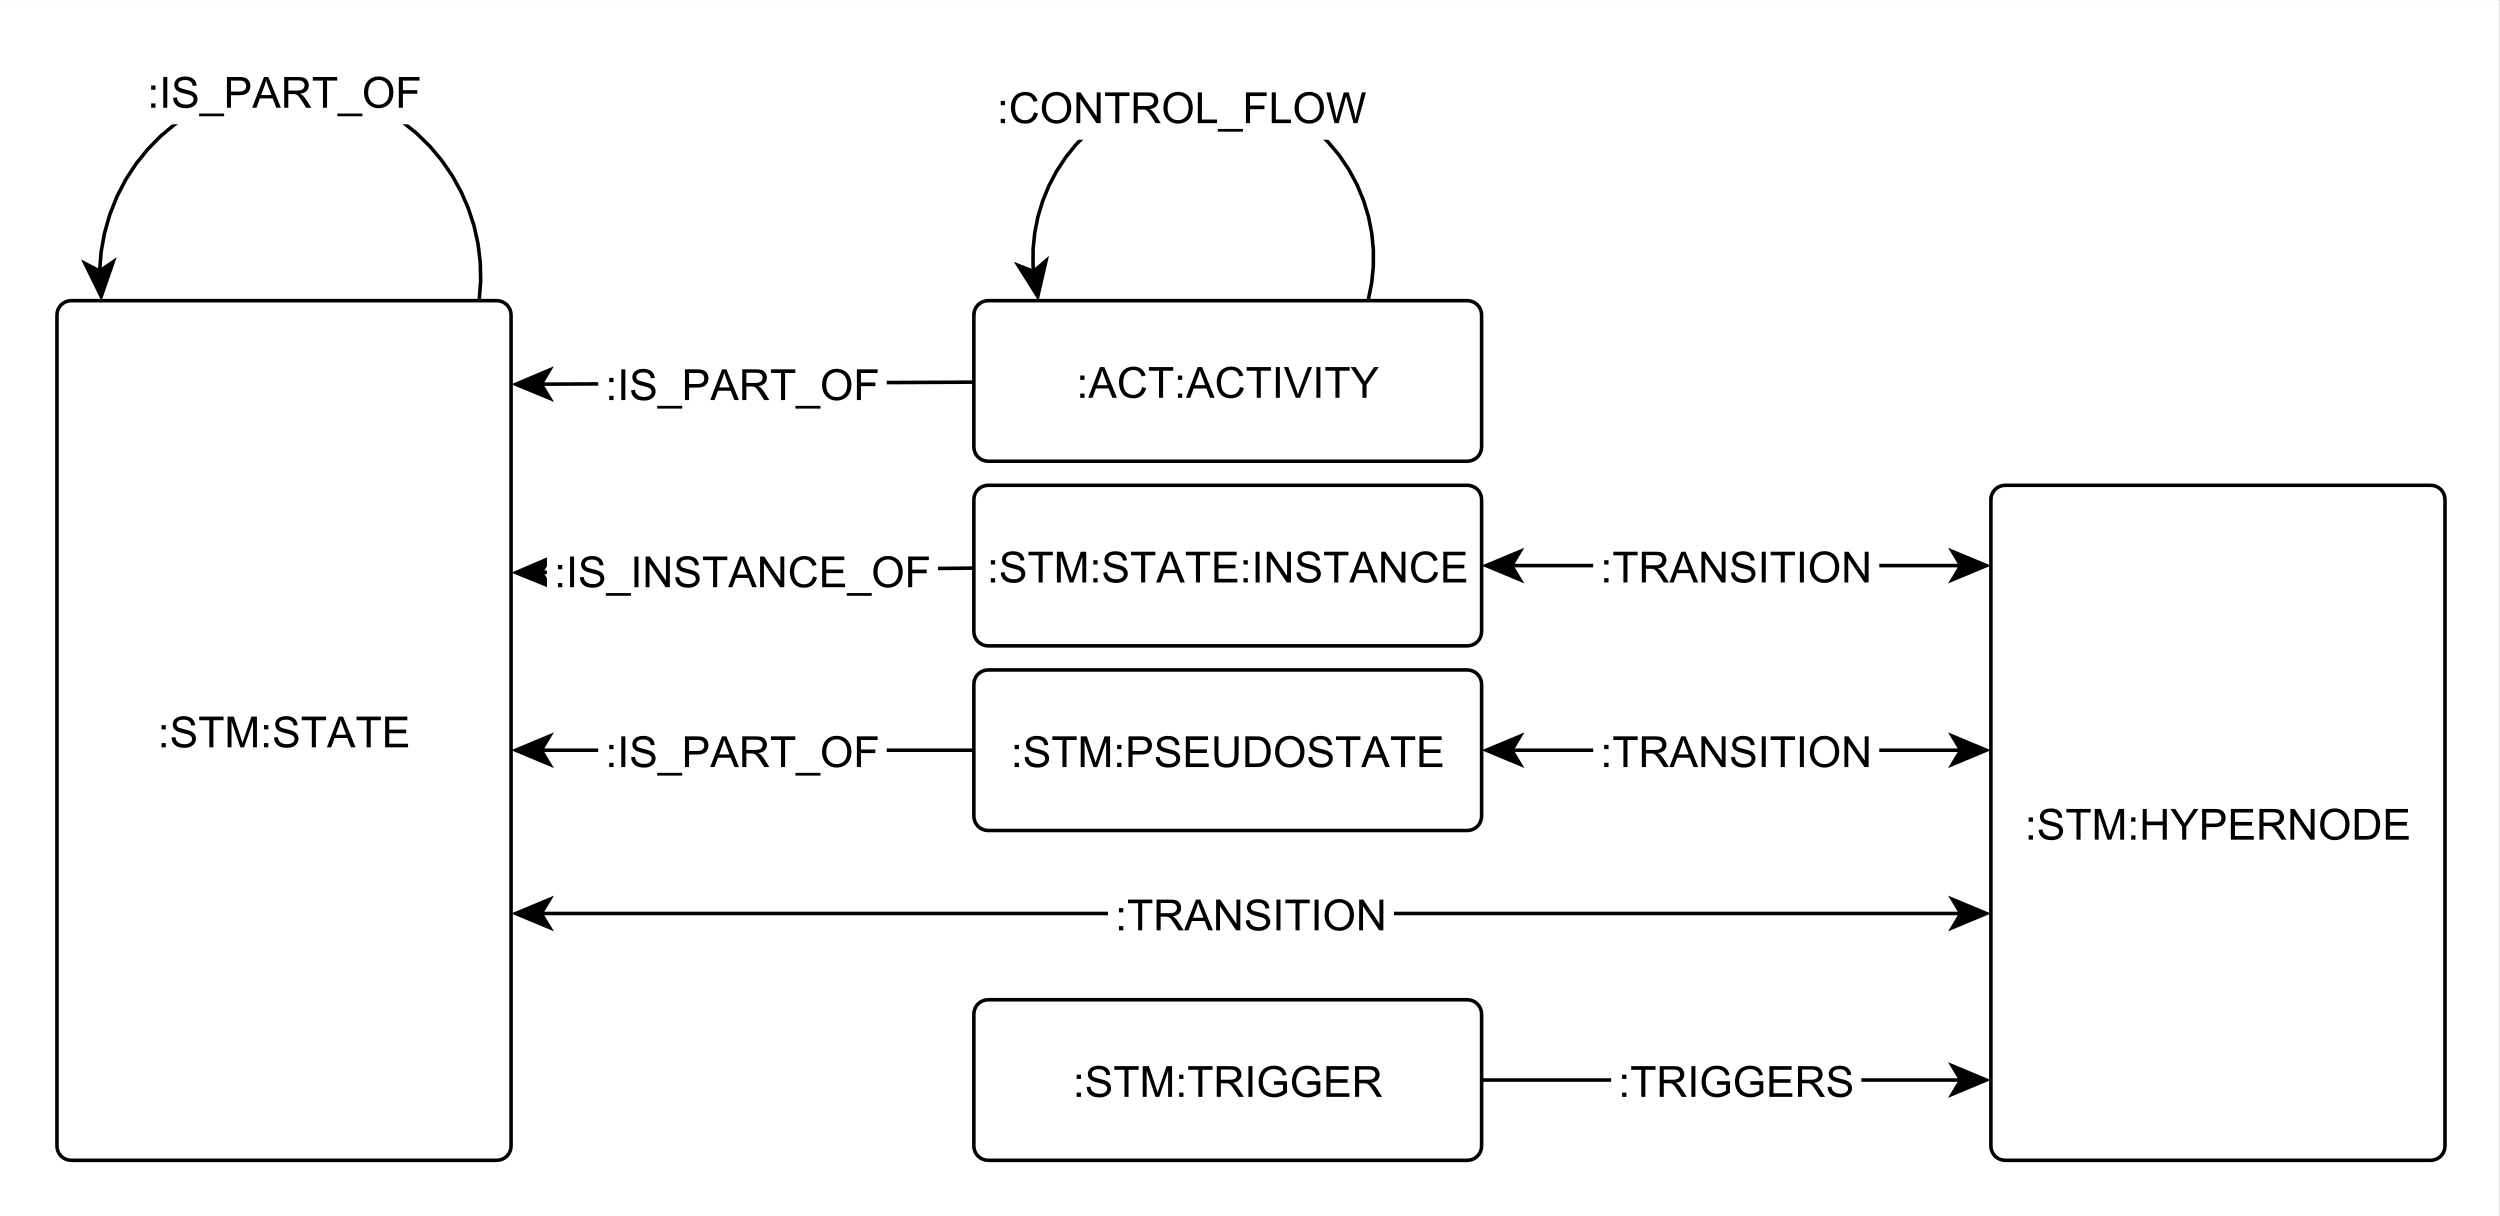<?xml version="1.0" encoding="UTF-8" standalone="no"?>
<!-- Created with Inkscape (http://www.inkscape.org/) -->

<svg
   version="1.1"
   id="svg2"
   xml:space="preserve"
   width="932"
   height="453.333"
   viewBox="0 0 932 453.333"
   sodipodi:docname="sysml_stm_graphschema.svg"
   inkscape:version="1.1.2 (b8e25be833, 2022-02-05)"
   xmlns:inkscape="http://www.inkscape.org/namespaces/inkscape"
   xmlns:sodipodi="http://sodipodi.sourceforge.net/DTD/sodipodi-0.dtd"
   xmlns="http://www.w3.org/2000/svg"
   xmlns:svg="http://www.w3.org/2000/svg"><rect x="0" y="0" width="932" height="453.333" fill="#808080" stroke="none"/><defs
     id="defs6" /><sodipodi:namedview
     id="namedview4"
     pagecolor="#ffffff"
     bordercolor="#666666"
     borderopacity="1.0"
     inkscape:pageshadow="2"
     inkscape:pageopacity="0.0"
     inkscape:pagecheckerboard="0"
     showgrid="false"
     inkscape:zoom="1.2736052"
     inkscape:cx="466"
     inkscape:cy="226.91491"
     inkscape:window-width="1920"
     inkscape:window-height="1017"
     inkscape:window-x="-1928"
     inkscape:window-y="-8"
     inkscape:window-maximized="1"
     inkscape:current-layer="g8" /><g
     id="g8"
     inkscape:groupmode="layer"
     inkscape:label="ink_ext_XXXXXX"
     transform="matrix(1.333,0,0,-1.333,0,453.333)"><g
       id="g10"
       transform="scale(0.1)"><path
         d="M 0,3400 H 6990 V 0 H 0 v 3400"
         style="fill:#ffffff;fill-opacity:1;fill-rule:nonzero;stroke:none"
         id="path12" /><path
         d="M 0,3400 H 6990 V 0 H 0 v 3400"
         style="fill:#ffffff;fill-opacity:1;fill-rule:nonzero;stroke:none"
         id="path14" /><path
         d="M 0,3400 H 6990 V 0 H 0 v 3400"
         style="fill:#ffffff;fill-opacity:1;fill-rule:nonzero;stroke:none"
         id="path16" /><path
         d="M 159.301,2520 V 195.789 c 0,-22.09 17.91,-40 40,-40 H 1389.3 c 22.1,0 40,17.91 40,40 V 2520 c 0,22.09 -17.9,40 -40,40 H 199.301 c -22.09,0 -40,-17.91 -40,-40"
         style="fill:#ffffff;fill-opacity:1;fill-rule:nonzero;stroke:none"
         id="path18" /><path
         d="M 159.301,2520 V 195.789 c 0,-22.09 17.91,-40 40,-40 H 1389.3 c 22.1,0 40,17.91 40,40 V 2520 c 0,22.09 -17.9,40 -40,40 H 199.301 c -22.09,0 -40,-17.91 -40,-40 z"
         style="fill:none;stroke:#000000;stroke-width:10;stroke-linecap:butt;stroke-linejoin:miter;stroke-miterlimit:1.45;stroke-dasharray:none;stroke-opacity:1"
         id="path20" /><path
         d="m 451.742,1360.91 v 12.03 h 12.028 v -12.03 z m 0,-50.16 v 12.04 h 12.028 v -12.04 z m 28.02,27.66 10.629,0.94 c 0.519,-4.38 1.718,-7.92 3.589,-10.63 1.879,-2.7 4.739,-4.94 8.602,-6.72 3.949,-1.66 8.379,-2.5 13.277,-2.5 4.27,0 8.071,0.63 11.403,1.88 3.34,1.35 5.789,3.12 7.347,5.31 1.661,2.29 2.5,4.74 2.5,7.35 0,2.7 -0.777,5.05 -2.347,7.03 -1.563,2.08 -4.114,3.8 -7.653,5.15 -2.398,0.94 -7.55,2.35 -15.468,4.22 -7.809,1.88 -13.282,3.65 -16.411,5.31 -4.16,2.19 -7.238,4.85 -9.218,7.97 -1.981,3.23 -2.961,6.83 -2.961,10.78 0,4.28 1.191,8.29 3.59,12.04 2.5,3.85 6.089,6.71 10.781,8.59 4.789,1.98 10.047,2.97 15.777,2.97 6.36,0 11.981,-1.04 16.883,-3.13 4.887,-1.98 8.637,-5 11.25,-9.06 2.598,-3.96 4.008,-8.44 4.219,-13.44 l -10.942,-0.78 c -0.629,5.42 -2.66,9.48 -6.097,12.19 -3.332,2.81 -8.282,4.22 -14.84,4.22 -6.871,0 -11.871,-1.25 -15,-3.75 -3.121,-2.5 -4.692,-5.52 -4.692,-9.06 0,-3.13 1.102,-5.68 3.282,-7.66 2.187,-1.98 7.867,-4.01 17.039,-6.09 9.269,-2.09 15.621,-3.91 19.058,-5.47 5,-2.4 8.7,-5.37 11.09,-8.91 2.403,-3.44 3.602,-7.5 3.602,-12.19 0,-4.58 -1.309,-8.9 -3.91,-12.97 -2.61,-3.95 -6.36,-7.08 -11.25,-9.37 -4.899,-2.19 -10.422,-3.28 -16.559,-3.28 -7.82,0 -14.383,1.09 -19.691,3.28 -5.211,2.29 -9.321,5.73 -12.34,10.31 -2.922,4.59 -4.43,9.74 -4.539,15.47 z m 105.668,-27.66 v 75.79 h -28.282 v 10.15 h 68.122 v -10.15 h -28.438 v -75.79 z m 51.109,0 v 85.94 h 17.191 l 20.309,-60.78 c 1.883,-5.73 3.231,-10 4.063,-12.81 0.937,3.12 2.449,7.71 4.527,13.75 l 20.633,59.84 h 15.308 v -85.94 h -10.941 v 71.88 l -25,-71.88 H 672.32 l -24.84,73.13 v -73.13 z m 101.84,50.16 v 12.03 h 12.031 v -12.03 z m 0,-50.16 v 12.04 h 12.031 v -12.04 z m 28.019,27.66 10.633,0.94 c 0.52,-4.38 1.719,-7.92 3.59,-10.63 1.879,-2.7 4.738,-4.94 8.598,-6.72 3.961,-1.66 8.383,-2.5 13.281,-2.5 4.27,0 8.07,0.63 11.398,1.88 3.34,1.35 5.793,3.12 7.352,5.31 1.66,2.29 2.5,4.74 2.5,7.35 0,2.7 -0.781,5.05 -2.352,7.03 -1.558,2.08 -4.109,3.8 -7.648,5.15 -2.398,0.94 -7.551,2.35 -15.469,4.22 -7.812,1.88 -13.281,3.65 -16.41,5.31 -4.16,2.19 -7.242,4.85 -9.223,7.97 -1.968,3.23 -2.957,6.83 -2.957,10.78 0,4.28 1.188,8.29 3.59,12.04 2.5,3.85 6.09,6.71 10.778,8.59 4.793,1.98 10.05,2.97 15.781,2.97 6.359,0 11.98,-1.04 16.879,-3.13 4.89,-1.98 8.64,-5 11.25,-9.06 2.601,-3.96 4.011,-8.44 4.222,-13.44 l -10.941,-0.78 c -0.629,5.42 -2.66,9.48 -6.102,12.19 -3.328,2.81 -8.277,4.22 -14.839,4.22 -6.868,0 -11.868,-1.25 -15,-3.75 -3.118,-2.5 -4.688,-5.52 -4.688,-9.06 0,-3.13 1.098,-5.68 3.277,-7.66 2.192,-1.98 7.872,-4.01 17.043,-6.09 9.27,-2.09 15.618,-3.91 19.059,-5.47 5,-2.4 8.699,-5.37 11.09,-8.91 2.398,-3.44 3.601,-7.5 3.601,-12.19 0,-4.58 -1.312,-8.9 -3.91,-12.97 -2.601,-3.95 -6.351,-7.08 -11.25,-9.37 -4.902,-2.19 -10.422,-3.28 -16.562,-3.28 -7.821,0 -14.379,1.09 -19.688,3.28 -5.211,2.29 -9.32,5.73 -12.34,10.31 -2.921,4.59 -4.429,9.74 -4.543,15.47 z m 105.672,-27.66 v 75.79 h -28.281 v 10.15 h 68.121 v -10.15 h -28.441 v -75.79 z m 42.051,0 32.969,85.94 h 12.191 l 35.149,-85.94 h -12.809 l -10.16,26.1 H 935.68 l -9.532,-26.1 z m 24.84,35.32 h 29.07 l -8.91,23.75 c -2.812,7.18 -4.84,13.12 -6.09,17.81 -1.152,-5.52 -2.711,-10.99 -4.691,-16.41 z m 86.449,-35.32 v 75.79 h -28.281 v 10.15 h 68.121 v -10.15 h -28.44 v -75.79 z m 51.74,0 v 85.94 h 62.03 v -10.15 h -50.63 v -26.25 h 47.5 v -10.16 h -47.5 v -29.22 h 52.66 v -10.16 h -64.06"
         style="fill:#000000;fill-opacity:1;fill-rule:nonzero;stroke:none"
         id="path22" /><path
         d="m 2723.6,2003.62 v -369.08 c 0,-22.09 17.91,-40 40,-40 h 1340 c 22.1,0 40,17.91 40,40 v 369.08 c 0,22.09 -17.9,40 -40,40 h -1340 c -22.09,0 -40,-17.91 -40,-40"
         style="fill:#ffffff;fill-opacity:1;fill-rule:nonzero;stroke:none"
         id="path24" /><path
         d="m 2723.6,2003.62 v -369.08 c 0,-22.09 17.91,-40 40,-40 h 1340 c 22.1,0 40,17.91 40,40 v 369.08 c 0,22.09 -17.9,40 -40,40 h -1340 c -22.09,0 -40,-17.91 -40,-40 z"
         style="fill:none;stroke:#000000;stroke-width:10;stroke-linecap:butt;stroke-linejoin:miter;stroke-miterlimit:1.45;stroke-dasharray:none;stroke-opacity:1"
         id="path26" /><path
         d="m 2771,1822.1 v 12.03 h 12.03 v -12.03 z m 0,-50.16 v 12.03 h 12.03 v -12.03 z m 28.02,27.66 10.63,0.93 c 0.52,-4.37 1.72,-7.91 3.59,-10.62 1.88,-2.71 4.74,-4.95 8.6,-6.72 3.95,-1.67 8.38,-2.5 13.28,-2.5 4.27,0 8.07,0.63 11.4,1.88 3.34,1.35 5.79,3.12 7.35,5.31 1.66,2.29 2.5,4.74 2.5,7.34 0,2.71 -0.78,5.05 -2.35,7.03 -1.56,2.09 -4.11,3.81 -7.65,5.16 -2.4,0.94 -7.55,2.34 -15.47,4.22 -7.81,1.87 -13.28,3.64 -16.41,5.31 -4.16,2.19 -7.24,4.84 -9.22,7.97 -1.98,3.23 -2.96,6.82 -2.96,10.78 0,4.27 1.19,8.28 3.59,12.03 2.5,3.86 6.09,6.72 10.78,8.6 4.79,1.97 10.05,2.96 15.78,2.96 6.36,0 11.98,-1.04 16.88,-3.12 4.89,-1.98 8.64,-5 11.25,-9.06 2.6,-3.96 4.01,-8.44 4.22,-13.44 l -10.94,-0.78 c -0.63,5.41 -2.66,9.48 -6.1,12.19 -3.33,2.81 -8.28,4.21 -14.84,4.21 -6.87,0 -11.87,-1.25 -15,-3.75 -3.12,-2.5 -4.69,-5.52 -4.69,-9.06 0,-3.12 1.1,-5.68 3.28,-7.65 2.19,-1.98 7.87,-4.01 17.04,-6.1 9.27,-2.08 15.62,-3.9 19.06,-5.47 5,-2.39 8.7,-5.36 11.09,-8.9 2.4,-3.44 3.6,-7.5 3.6,-12.19 0,-4.58 -1.31,-8.91 -3.91,-12.97 -2.61,-3.96 -6.36,-7.08 -11.25,-9.37 -4.9,-2.19 -10.42,-3.29 -16.56,-3.29 -7.82,0 -14.38,1.1 -19.69,3.29 -5.21,2.29 -9.32,5.72 -12.34,10.31 -2.92,4.58 -4.43,9.74 -4.54,15.47 z m 105.67,-27.66 v 75.78 h -28.28 v 10.16 h 68.12 v -10.16 h -28.44 v -75.78 z m 51.11,0 v 85.94 h 17.19 l 20.31,-60.78 c 1.88,-5.73 3.23,-10 4.06,-12.82 0.94,3.13 2.45,7.71 4.54,13.75 l 20.62,59.85 h 15.31 v -85.94 h -10.93 v 71.88 l -25,-71.88 h -10.32 l -24.84,73.13 v -73.13 z m 101.84,50.16 v 12.03 h 12.03 v -12.03 z m 0,-50.16 v 12.03 h 12.03 v -12.03 z m 28.02,27.66 10.63,0.93 c 0.52,-4.37 1.72,-7.91 3.59,-10.62 1.88,-2.71 4.74,-4.95 8.6,-6.72 3.96,-1.67 8.38,-2.5 13.28,-2.5 4.27,0 8.07,0.63 11.4,1.88 3.34,1.35 5.79,3.12 7.35,5.31 1.67,2.29 2.5,4.74 2.5,7.34 0,2.71 -0.78,5.05 -2.35,7.03 -1.56,2.09 -4.11,3.81 -7.65,5.16 -2.4,0.94 -7.55,2.34 -15.47,4.22 -7.81,1.87 -13.28,3.64 -16.41,5.31 -4.16,2.19 -7.24,4.84 -9.22,7.97 -1.97,3.23 -2.96,6.82 -2.96,10.78 0,4.27 1.19,8.28 3.59,12.03 2.5,3.86 6.09,6.72 10.78,8.6 4.79,1.97 10.05,2.96 15.78,2.96 6.36,0 11.98,-1.04 16.88,-3.12 4.89,-1.98 8.64,-5 11.25,-9.06 2.6,-3.96 4.01,-8.44 4.22,-13.44 l -10.94,-0.78 c -0.63,5.41 -2.66,9.48 -6.1,12.19 -3.33,2.81 -8.28,4.21 -14.84,4.21 -6.87,0 -11.87,-1.25 -15,-3.75 -3.12,-2.5 -4.69,-5.52 -4.69,-9.06 0,-3.12 1.1,-5.68 3.28,-7.65 2.19,-1.98 7.87,-4.01 17.04,-6.1 9.27,-2.08 15.62,-3.9 19.06,-5.47 5,-2.39 8.7,-5.36 11.09,-8.9 2.4,-3.44 3.6,-7.5 3.6,-12.19 0,-4.58 -1.31,-8.91 -3.91,-12.97 -2.6,-3.96 -6.35,-7.08 -11.25,-9.37 -4.9,-2.19 -10.42,-3.29 -16.56,-3.29 -7.82,0 -14.38,1.1 -19.69,3.29 -5.21,2.29 -9.32,5.72 -12.34,10.31 -2.92,4.58 -4.43,9.74 -4.54,15.47 z m 105.67,-27.66 v 75.78 h -28.28 v 10.16 h 68.12 v -10.16 h -28.44 v -75.78 z m 42.05,0 32.97,85.94 h 12.19 l 35.15,-85.94 h -12.81 l -10.16,26.09 h -35.78 l -9.53,-26.09 z m 24.84,35.31 h 29.07 l -8.91,23.75 c -2.81,7.19 -4.84,13.13 -6.09,17.82 -1.15,-5.53 -2.71,-10.99 -4.69,-16.41 z m 86.45,-35.31 v 75.78 h -28.28 v 10.16 h 68.12 v -10.16 h -28.44 v -75.78 z m 51.74,0 v 85.94 h 62.03 v -10.16 h -50.63 v -26.25 h 47.5 v -10.15 h -47.5 v -29.22 h 52.66 v -10.16 z m 81.29,50.16 v 12.03 h 12.03 v -12.03 z m 0,-50.16 v 12.03 h 12.03 v -12.03 z m 33.8,0 v 85.94 h 11.25 v -85.94 z m 31.31,0 v 85.94 h 11.57 l 45.15,-67.5 v 67.5 h 10.94 v -85.94 h -11.72 l -45.16,67.5 v -67.5 z m 82.91,27.66 10.63,0.93 c 0.52,-4.37 1.72,-7.91 3.59,-10.62 1.88,-2.71 4.74,-4.95 8.6,-6.72 3.95,-1.67 8.38,-2.5 13.28,-2.5 4.27,0 8.07,0.63 11.4,1.88 3.34,1.35 5.78,3.12 7.35,5.31 1.66,2.29 2.5,4.74 2.5,7.34 0,2.71 -0.78,5.05 -2.35,7.03 -1.56,2.09 -4.11,3.81 -7.65,5.16 -2.4,0.94 -7.56,2.34 -15.47,4.22 -7.81,1.87 -13.28,3.64 -16.41,5.31 -4.16,2.19 -7.24,4.84 -9.22,7.97 -1.98,3.23 -2.97,6.82 -2.97,10.78 0,4.27 1.2,8.28 3.6,12.03 2.5,3.86 6.09,6.72 10.78,8.6 4.79,1.97 10.05,2.96 15.78,2.96 6.35,0 11.98,-1.04 16.88,-3.12 4.89,-1.98 8.64,-5 11.25,-9.06 2.6,-3.96 4.01,-8.44 4.21,-13.44 l -10.93,-0.78 c -0.63,5.41 -2.66,9.48 -6.1,12.19 -3.33,2.81 -8.28,4.21 -14.84,4.21 -6.88,0 -11.88,-1.25 -15,-3.75 -3.13,-2.5 -4.69,-5.52 -4.69,-9.06 0,-3.12 1.1,-5.68 3.28,-7.65 2.19,-1.98 7.87,-4.01 17.03,-6.1 9.28,-2.08 15.63,-3.9 19.07,-5.47 5,-2.39 8.69,-5.36 11.09,-8.9 2.4,-3.44 3.59,-7.5 3.59,-12.19 0,-4.58 -1.3,-8.91 -3.9,-12.97 -2.61,-3.96 -6.36,-7.08 -11.25,-9.37 -4.9,-2.19 -10.42,-3.29 -16.56,-3.29 -7.82,0 -14.38,1.1 -19.69,3.29 -5.21,2.29 -9.32,5.72 -12.35,10.31 -2.91,4.58 -4.42,9.74 -4.53,15.47 z m 105.67,-27.66 v 75.78 h -28.28 v 10.16 h 68.12 v -10.16 h -28.44 v -75.78 z m 42.05,0 32.97,85.94 h 12.18 l 35.16,-85.94 h -12.81 l -10.16,26.09 H 3795 l -9.53,-26.09 z m 24.84,35.31 h 29.06 l -8.9,23.75 c -2.81,7.19 -4.85,13.13 -6.1,17.82 -1.14,-5.53 -2.7,-10.99 -4.68,-16.41 z m 64.57,-35.31 v 85.94 h 11.56 l 45.16,-67.5 v 67.5 h 10.94 v -85.94 h -11.72 l -45.16,67.5 v -67.5 z m 148.07,30.16 11.25,-2.97 c -2.4,-9.27 -6.67,-16.36 -12.81,-21.25 -6.15,-4.9 -13.7,-7.35 -22.66,-7.35 -9.27,0 -16.82,1.88 -22.66,5.63 -5.83,3.75 -10.26,9.17 -13.28,16.25 -3.02,7.19 -4.53,14.9 -4.53,23.12 0,8.96 1.72,16.78 5.16,23.44 3.43,6.67 8.28,11.72 14.53,15.16 6.35,3.44 13.33,5.15 20.94,5.15 8.54,0 15.73,-2.18 21.56,-6.56 5.94,-4.37 10.05,-10.52 12.34,-18.44 l -11.25,-2.65 c -1.98,6.25 -4.89,10.78 -8.75,13.59 -3.75,2.92 -8.49,4.38 -14.22,4.38 -6.56,0 -12.08,-1.62 -16.56,-4.85 -4.37,-3.12 -7.5,-7.34 -9.37,-12.65 -1.77,-5.32 -2.66,-10.84 -2.66,-16.57 0,-7.29 1.04,-13.64 3.12,-19.06 2.19,-5.41 5.53,-9.48 10,-12.19 4.48,-2.7 9.38,-4.06 14.69,-4.06 6.36,0 11.72,1.82 16.1,5.47 4.48,3.65 7.5,9.12 9.06,16.41 z m 25.56,-30.16 v 85.94 h 62.04 v -10.16 h -50.63 v -26.25 h 47.5 v -10.15 h -47.5 v -29.22 h 52.66 v -10.16 h -64.07"
         style="fill:#000000;fill-opacity:1;fill-rule:nonzero;stroke:none"
         id="path28" /><path
         d="m 2723.6,1487.24 v -369.08 c 0,-22.09 17.91,-40 40,-40 h 1340 c 22.1,0 40,17.91 40,40 v 369.08 c 0,22.09 -17.9,40 -40,40 h -1340 c -22.09,0 -40,-17.91 -40,-40"
         style="fill:#ffffff;fill-opacity:1;fill-rule:nonzero;stroke:none"
         id="path30" /><path
         d="m 2723.6,1487.24 v -369.08 c 0,-22.09 17.91,-40 40,-40 h 1340 c 22.1,0 40,17.91 40,40 v 369.08 c 0,22.09 -17.9,40 -40,40 h -1340 c -22.09,0 -40,-17.91 -40,-40 z"
         style="fill:none;stroke:#000000;stroke-width:10;stroke-linecap:butt;stroke-linejoin:miter;stroke-miterlimit:1.45;stroke-dasharray:none;stroke-opacity:1"
         id="path32" /><path
         d="m 2837.65,1305.72 v 12.03 h 12.03 v -12.03 z m 0,-50.16 v 12.03 h 12.03 v -12.03 z m 28.02,27.66 10.63,0.93 c 0.52,-4.37 1.72,-7.91 3.59,-10.62 1.88,-2.71 4.74,-4.95 8.6,-6.72 3.96,-1.67 8.38,-2.5 13.28,-2.5 4.27,0 8.07,0.62 11.4,1.87 3.34,1.36 5.79,3.13 7.35,5.32 1.66,2.29 2.5,4.74 2.5,7.34 0,2.71 -0.78,5.05 -2.35,7.03 -1.56,2.09 -4.11,3.8 -7.65,5.16 -2.4,0.94 -7.55,2.34 -15.47,4.22 -7.81,1.87 -13.28,3.64 -16.41,5.31 -4.16,2.19 -7.24,4.84 -9.22,7.97 -1.97,3.23 -2.96,6.82 -2.96,10.78 0,4.27 1.19,8.28 3.59,12.03 2.5,3.86 6.09,6.72 10.78,8.59 4.79,1.98 10.05,2.97 15.78,2.97 6.36,0 11.98,-1.04 16.88,-3.12 4.89,-1.98 8.64,-5 11.25,-9.06 2.6,-3.96 4.01,-8.44 4.22,-13.44 l -10.94,-0.78 c -0.63,5.41 -2.66,9.48 -6.1,12.18 -3.33,2.82 -8.28,4.22 -14.84,4.22 -6.87,0 -11.87,-1.25 -15,-3.75 -3.12,-2.5 -4.69,-5.52 -4.69,-9.06 0,-3.12 1.1,-5.68 3.28,-7.66 2.19,-1.97 7.87,-4.01 17.04,-6.09 9.27,-2.08 15.62,-3.91 19.06,-5.47 5,-2.39 8.7,-5.36 11.09,-8.9 2.4,-3.44 3.6,-7.5 3.6,-12.19 0,-4.58 -1.31,-8.91 -3.91,-12.97 -2.6,-3.96 -6.35,-7.08 -11.25,-9.38 -4.9,-2.18 -10.42,-3.28 -16.56,-3.28 -7.82,0 -14.38,1.1 -19.69,3.28 -5.21,2.3 -9.32,5.73 -12.34,10.32 -2.92,4.58 -4.43,9.74 -4.54,15.47 z m 105.67,-27.66 v 75.78 h -28.28 v 10.16 h 68.12 v -10.16 h -28.44 v -75.78 z m 51.11,0 v 85.94 h 17.19 l 20.31,-60.78 c 1.88,-5.73 3.23,-10 4.06,-12.82 0.94,3.13 2.45,7.71 4.54,13.75 l 20.62,59.85 h 15.31 v -85.94 h -10.93 v 71.87 l -25,-71.87 h -10.32 l -24.84,73.12 v -73.12 z m 101.84,50.16 v 12.03 h 12.03 v -12.03 z m 0,-50.16 v 12.03 h 12.03 v -12.03 z m 31.78,0 v 85.94 h 32.5 c 5.62,0 9.94,-0.26 12.96,-0.78 4.27,-0.73 7.82,-2.09 10.63,-4.07 2.92,-1.98 5.21,-4.74 6.87,-8.28 1.77,-3.54 2.66,-7.45 2.66,-11.72 0,-7.29 -2.34,-13.49 -7.03,-18.59 -4.58,-5 -12.97,-7.5 -25.16,-7.5 h -22.03 v -35 z m 11.4,45 h 22.19 c 7.39,0 12.6,1.35 15.62,4.06 3.13,2.81 4.69,6.72 4.69,11.72 0,3.54 -0.94,6.56 -2.81,9.06 -1.77,2.61 -4.12,4.33 -7.03,5.16 -1.98,0.52 -5.52,0.78 -10.63,0.78 h -22.03 z m 64.88,-17.34 10.63,0.93 c 0.52,-4.37 1.72,-7.91 3.59,-10.62 1.88,-2.71 4.74,-4.95 8.6,-6.72 3.95,-1.67 8.38,-2.5 13.28,-2.5 4.27,0 8.07,0.62 11.4,1.87 3.34,1.36 5.79,3.13 7.35,5.32 1.66,2.29 2.5,4.74 2.5,7.34 0,2.71 -0.78,5.05 -2.35,7.03 -1.56,2.09 -4.11,3.8 -7.65,5.16 -2.4,0.94 -7.55,2.34 -15.47,4.22 -7.81,1.87 -13.28,3.64 -16.41,5.31 -4.16,2.19 -7.24,4.84 -9.22,7.97 -1.98,3.23 -2.96,6.82 -2.96,10.78 0,4.27 1.19,8.28 3.59,12.03 2.5,3.86 6.09,6.72 10.78,8.59 4.79,1.98 10.05,2.97 15.78,2.97 6.36,0 11.98,-1.04 16.88,-3.12 4.89,-1.98 8.64,-5 11.25,-9.06 2.6,-3.96 4.01,-8.44 4.22,-13.44 l -10.94,-0.78 c -0.63,5.41 -2.66,9.48 -6.1,12.18 -3.33,2.82 -8.28,4.22 -14.84,4.22 -6.87,0 -11.87,-1.25 -15,-3.75 -3.12,-2.5 -4.69,-5.52 -4.69,-9.06 0,-3.12 1.1,-5.68 3.28,-7.66 2.19,-1.97 7.87,-4.01 17.04,-6.09 9.27,-2.08 15.62,-3.91 19.06,-5.47 5,-2.39 8.7,-5.36 11.09,-8.9 2.4,-3.44 3.6,-7.5 3.6,-12.19 0,-4.58 -1.31,-8.91 -3.91,-12.97 -2.61,-3.96 -6.36,-7.08 -11.25,-9.38 -4.9,-2.18 -10.42,-3.28 -16.56,-3.28 -7.82,0 -14.38,1.1 -19.69,3.28 -5.21,2.3 -9.32,5.73 -12.34,10.32 -2.92,4.58 -4.43,9.74 -4.54,15.47 z m 84.11,-27.66 v 85.94 h 62.03 v -10.16 h -50.63 v -26.25 h 47.5 v -10.16 h -47.5 v -29.21 h 52.66 v -10.16 z m 136.13,85.94 h 11.4 v -49.69 c 0,-8.65 -0.98,-15.52 -2.96,-20.63 -1.98,-5 -5.52,-9.11 -10.63,-12.34 -5.1,-3.12 -11.77,-4.69 -20,-4.69 -8.02,0 -14.63,1.36 -19.84,4.07 -5.11,2.81 -8.75,6.82 -10.94,12.03 -2.19,5.31 -3.28,12.5 -3.28,21.56 v 49.69 h 11.4 v -49.53 c 0,-7.5 0.68,-13.02 2.04,-16.57 1.45,-3.54 3.85,-6.3 7.18,-8.28 3.44,-1.87 7.61,-2.81 12.5,-2.81 8.34,0 14.27,1.87 17.82,5.62 3.54,3.86 5.31,11.2 5.31,22.04 z m 30.25,-85.94 v 85.94 h 29.69 c 6.67,0 11.77,-0.42 15.31,-1.25 4.9,-1.15 9.06,-3.18 12.5,-6.1 4.59,-3.85 7.97,-8.8 10.16,-14.84 2.29,-5.94 3.44,-12.71 3.44,-20.31 0,-6.57 -0.79,-12.35 -2.35,-17.35 -1.46,-5 -3.38,-9.16 -5.78,-12.5 -2.39,-3.33 -5.05,-5.93 -7.97,-7.81 -2.81,-1.87 -6.2,-3.33 -10.15,-4.37 -3.96,-0.94 -8.55,-1.41 -13.75,-1.41 z m 11.41,10.16 h 18.28 c 5.73,0 10.21,0.52 13.44,1.56 3.23,1.04 5.78,2.55 7.65,4.53 2.71,2.6 4.8,6.2 6.25,10.78 1.57,4.58 2.35,10.11 2.35,16.56 0,8.96 -1.51,15.84 -4.53,20.63 -2.92,4.89 -6.46,8.18 -10.63,9.84 -3.12,1.15 -8.02,1.72 -14.69,1.72 h -18.12 z m 71.82,31.71 c 0,14.28 3.8,25.42 11.4,33.44 7.71,8.13 17.61,12.19 29.69,12.19 8.02,0 15.21,-1.93 21.56,-5.78 6.36,-3.75 11.2,-9.01 14.53,-15.78 3.34,-6.77 5,-14.48 5,-23.13 0,-8.64 -1.77,-16.4 -5.31,-23.28 -3.54,-6.87 -8.54,-12.08 -15,-15.62 -6.35,-3.55 -13.28,-5.32 -20.78,-5.32 -8.13,0 -15.37,1.93 -21.72,5.78 -6.35,3.96 -11.2,9.28 -14.53,15.94 -3.23,6.77 -4.84,13.96 -4.84,21.56 z m 11.71,-0.15 c 0,-10.42 2.76,-18.6 8.29,-24.53 5.62,-5.94 12.65,-8.91 21.09,-8.91 8.54,0 15.57,2.97 21.09,8.91 5.52,6.04 8.28,14.63 8.28,25.78 0,6.98 -1.19,13.07 -3.59,18.28 -2.29,5.21 -5.73,9.22 -10.31,12.03 -4.59,2.92 -9.69,4.38 -15.31,4.38 -8.03,0 -14.95,-2.76 -20.79,-8.29 -5.83,-5.52 -8.75,-14.73 -8.75,-27.65 z m 81.31,-14.06 10.63,0.93 c 0.52,-4.37 1.72,-7.91 3.59,-10.62 1.88,-2.71 4.74,-4.95 8.59,-6.72 3.96,-1.67 8.39,-2.5 13.29,-2.5 4.27,0 8.07,0.62 11.4,1.87 3.34,1.36 5.78,3.13 7.35,5.32 1.66,2.29 2.5,4.74 2.5,7.34 0,2.71 -0.79,5.05 -2.35,7.03 -1.56,2.09 -4.11,3.8 -7.65,5.16 -2.4,0.94 -7.56,2.34 -15.47,4.22 -7.82,1.87 -13.28,3.64 -16.41,5.31 -4.17,2.19 -7.24,4.84 -9.22,7.97 -1.98,3.23 -2.97,6.82 -2.97,10.78 0,4.27 1.2,8.28 3.6,12.03 2.5,3.86 6.09,6.72 10.78,8.59 4.79,1.98 10.05,2.97 15.78,2.97 6.35,0 11.98,-1.04 16.87,-3.12 4.9,-1.98 8.65,-5 11.25,-9.06 2.61,-3.96 4.02,-8.44 4.22,-13.44 l -10.93,-0.78 c -0.63,5.41 -2.66,9.48 -6.1,12.18 -3.33,2.82 -8.28,4.22 -14.84,4.22 -6.88,0 -11.88,-1.25 -15,-3.75 -3.13,-2.5 -4.69,-5.52 -4.69,-9.06 0,-3.12 1.09,-5.68 3.28,-7.66 2.19,-1.97 7.87,-4.01 17.03,-6.09 9.27,-2.08 15.63,-3.91 19.07,-5.47 5,-2.39 8.69,-5.36 11.09,-8.9 2.4,-3.44 3.59,-7.5 3.59,-12.19 0,-4.58 -1.3,-8.91 -3.9,-12.97 -2.61,-3.96 -6.36,-7.08 -11.25,-9.38 -4.9,-2.18 -10.42,-3.28 -16.57,-3.28 -7.81,0 -14.37,1.1 -19.68,3.28 -5.21,2.3 -9.33,5.73 -12.35,10.32 -2.91,4.58 -4.42,9.74 -4.53,15.47 z m 105.67,-27.66 v 75.78 h -28.28 v 10.16 h 68.12 v -10.16 h -28.44 v -75.78 z m 42.05,0 32.97,85.94 h 12.18 l 35.16,-85.94 h -12.81 l -10.16,26.09 h -35.78 l -9.53,-26.09 z m 24.84,35.31 h 29.06 l -8.9,23.75 c -2.82,7.19 -4.85,13.13 -6.1,17.81 -1.14,-5.52 -2.7,-10.98 -4.68,-16.4 z m 86.45,-35.31 v 75.78 h -28.28 v 10.16 h 68.12 v -10.16 h -28.44 v -75.78 z m 51.73,0 v 85.94 h 62.04 v -10.16 h -50.63 v -26.25 h 47.5 v -10.16 h -47.5 v -29.21 h 52.66 v -10.16 h -64.07"
         style="fill:#000000;fill-opacity:1;fill-rule:nonzero;stroke:none"
         id="path34" /><path
         d="m 2723.6,2520 v -369.08 c 0,-22.09 17.91,-40 40,-40 h 1340 c 22.1,0 40,17.91 40,40 V 2520 c 0,22.09 -17.9,40 -40,40 h -1340 c -22.09,0 -40,-17.91 -40,-40"
         style="fill:#ffffff;fill-opacity:1;fill-rule:nonzero;stroke:none"
         id="path36" /><path
         d="m 2723.6,2520 v -369.08 c 0,-22.09 17.91,-40 40,-40 h 1340 c 22.1,0 40,17.91 40,40 V 2520 c 0,22.09 -17.9,40 -40,40 h -1340 c -22.09,0 -40,-17.91 -40,-40 z"
         style="fill:none;stroke:#000000;stroke-width:10;stroke-linecap:butt;stroke-linejoin:miter;stroke-miterlimit:1.45;stroke-dasharray:none;stroke-opacity:1"
         id="path38" /><path
         d="m 3021.02,2338.48 v 12.03 h 12.03 v -12.03 z m 0,-50.16 v 12.03 h 12.03 v -12.03 z m 22.4,0 32.97,85.94 h 12.18 l 35.16,-85.94 h -12.81 l -10.16,26.09 h -35.78 l -9.53,-26.09 z m 24.84,35.31 h 29.06 l -8.9,23.75 c -2.81,7.19 -4.85,13.13 -6.1,17.82 -1.14,-5.52 -2.7,-10.99 -4.68,-16.41 z m 125.98,-5.15 11.25,-2.97 c -2.4,-9.27 -6.67,-16.35 -12.81,-21.25 -6.15,-4.9 -13.7,-7.35 -22.66,-7.35 -9.27,0 -16.82,1.88 -22.66,5.63 -5.83,3.75 -10.26,9.17 -13.28,16.25 -3.02,7.19 -4.53,14.9 -4.53,23.12 0,8.97 1.72,16.78 5.16,23.44 3.44,6.67 8.28,11.72 14.53,15.16 6.35,3.44 13.33,5.15 20.94,5.15 8.54,0 15.73,-2.18 21.56,-6.56 5.94,-4.37 10.05,-10.52 12.34,-18.44 l -11.25,-2.65 c -1.98,6.25 -4.89,10.78 -8.75,13.59 -3.75,2.92 -8.49,4.38 -14.22,4.38 -6.56,0 -12.08,-1.62 -16.56,-4.85 -4.37,-3.12 -7.5,-7.34 -9.37,-12.65 -1.77,-5.32 -2.66,-10.84 -2.66,-16.57 0,-7.28 1.04,-13.64 3.13,-19.06 2.18,-5.41 5.52,-9.47 10,-12.19 4.47,-2.7 9.37,-4.06 14.68,-4.06 6.36,0 11.72,1.83 16.1,5.47 4.48,3.65 7.5,9.12 9.06,16.41 z m 47.13,-30.16 v 75.78 h -28.28 v 10.16 h 68.12 v -10.16 h -28.44 v -75.78 z m 52.99,50.16 v 12.03 h 12.03 v -12.03 z m 0,-50.16 v 12.03 h 12.03 v -12.03 z m 22.4,0 32.97,85.94 h 12.18 l 35.16,-85.94 h -12.81 l -10.16,26.09 h -35.78 l -9.53,-26.09 z m 24.84,35.31 h 29.06 l -8.9,23.75 c -2.81,7.19 -4.85,13.13 -6.1,17.82 -1.14,-5.52 -2.7,-10.99 -4.68,-16.41 z m 125.98,-5.15 11.25,-2.97 c -2.4,-9.27 -6.67,-16.35 -12.81,-21.25 -6.15,-4.9 -13.7,-7.35 -22.66,-7.35 -9.27,0 -16.82,1.88 -22.66,5.63 -5.83,3.75 -10.26,9.17 -13.28,16.25 -3.02,7.19 -4.53,14.9 -4.53,23.12 0,8.97 1.72,16.78 5.16,23.44 3.43,6.67 8.28,11.72 14.53,15.16 6.35,3.44 13.33,5.15 20.94,5.15 8.54,0 15.73,-2.18 21.56,-6.56 5.94,-4.37 10.05,-10.52 12.34,-18.44 l -11.25,-2.65 c -1.98,6.25 -4.89,10.78 -8.75,13.59 -3.75,2.92 -8.49,4.38 -14.22,4.38 -6.56,0 -12.08,-1.62 -16.56,-4.85 -4.37,-3.12 -7.5,-7.34 -9.37,-12.65 -1.77,-5.32 -2.66,-10.84 -2.66,-16.57 0,-7.28 1.04,-13.64 3.12,-19.06 2.19,-5.41 5.53,-9.47 10,-12.19 4.48,-2.7 9.38,-4.06 14.69,-4.06 6.36,0 11.72,1.83 16.1,5.47 4.48,3.65 7.5,9.12 9.06,16.41 z m 47.13,-30.16 v 75.78 h -28.28 v 10.16 h 68.12 v -10.16 h -28.44 v -75.78 z m 53.45,0 v 85.94 h 11.25 v -85.94 z m 55.84,0 -33.28,85.94 h 12.35 l 22.34,-62.5 c 1.77,-5 3.28,-9.69 4.53,-14.06 1.36,4.68 2.92,9.37 4.69,14.06 l 23.12,62.5 h 11.57 l -33.6,-85.94 z m 57.54,0 v 85.94 h 11.25 v -85.94 z m 53.19,0 v 75.78 h -28.28 v 10.16 h 68.12 v -10.16 h -28.44 v -75.78 z m 75.64,0 v 36.41 l -33.12,49.53 h 13.9 l 16.88,-25.94 c 3.12,-4.79 6.04,-9.63 8.75,-14.53 2.6,4.48 5.73,9.53 9.37,15.16 l 16.72,25.31 H 3856 l -34.22,-49.53 v -36.41 h -11.41"
         style="fill:#000000;fill-opacity:1;fill-rule:nonzero;stroke:none"
         id="path40" /><path
         d="M 2723.6,564.871 V 195.789 c 0,-22.09 17.91,-40 40,-40 h 1340 c 22.1,0 40,17.91 40,40 v 369.082 c 0,22.09 -17.9,40 -40,40 h -1340 c -22.09,0 -40,-17.91 -40,-40"
         style="fill:#ffffff;fill-opacity:1;fill-rule:nonzero;stroke:none"
         id="path42" /><path
         d="M 2723.6,564.871 V 195.789 c 0,-22.09 17.91,-40 40,-40 h 1340 c 22.1,0 40,17.91 40,40 v 369.082 c 0,22.09 -17.9,40 -40,40 h -1340 c -22.09,0 -40,-17.91 -40,-40 z"
         style="fill:none;stroke:#000000;stroke-width:10;stroke-linecap:butt;stroke-linejoin:miter;stroke-miterlimit:1.45;stroke-dasharray:none;stroke-opacity:1"
         id="path44" /><path
         d="m 3011.06,383.34 v 12.039 h 12.03 V 383.34 Z m 0,-50.149 v 12.028 h 12.03 v -12.028 z m 28.02,27.649 10.63,0.941 c 0.52,-4.371 1.72,-7.922 3.59,-10.621 1.88,-2.711 4.74,-4.949 8.6,-6.719 3.95,-1.671 8.38,-2.5 13.28,-2.5 4.27,0 8.07,0.618 11.4,1.868 3.34,1.363 5.78,3.132 7.35,5.32 1.66,2.293 2.5,4.73 2.5,7.34 0,2.711 -0.78,5.051 -2.35,7.031 -1.56,2.082 -4.11,3.801 -7.65,5.16 -2.4,0.93 -7.56,2.34 -15.47,4.219 -7.81,1.871 -13.28,3.641 -16.41,5.312 -4.17,2.188 -7.24,4.84 -9.22,7.969 -1.98,3.231 -2.97,6.82 -2.97,10.781 0,4.27 1.2,8.278 3.6,12.028 2.5,3.851 6.09,6.722 10.78,8.59 4.79,1.98 10.05,2.972 15.78,2.972 6.35,0 11.98,-1.043 16.88,-3.121 4.89,-1.98 8.64,-5 11.25,-9.07 2.6,-3.949 4.01,-8.43 4.21,-13.43 l -10.93,-0.781 c -0.63,5.41 -2.66,9.473 -6.1,12.18 -3.33,2.82 -8.28,4.222 -14.84,4.222 -6.88,0 -11.88,-1.25 -15,-3.75 -3.13,-2.5 -4.69,-5.519 -4.69,-9.062 0,-3.129 1.1,-5.68 3.28,-7.66 2.19,-1.977 7.87,-4.008 17.03,-6.09 9.27,-2.078 15.63,-3.91 19.07,-5.469 5,-2.398 8.69,-5.359 11.09,-8.91 2.4,-3.43 3.59,-7.5 3.59,-12.18 0,-4.59 -1.3,-8.91 -3.9,-12.969 -2.61,-3.961 -6.36,-7.089 -11.25,-9.382 -4.9,-2.18 -10.42,-3.278 -16.56,-3.278 -7.82,0 -14.38,1.098 -19.69,3.278 -5.21,2.293 -9.33,5.73 -12.35,10.32 -2.91,4.582 -4.42,9.73 -4.53,15.461 z m 105.67,-27.649 v 75.778 h -28.28 v 10.16 h 68.12 v -10.16 h -28.44 v -75.778 z m 51.11,0 v 85.938 h 17.19 l 20.31,-60.789 c 1.87,-5.731 3.23,-10 4.06,-12.809 0.94,3.129 2.45,7.707 4.53,13.75 l 20.63,59.848 h 15.31 v -85.938 h -10.94 v 71.868 l -25,-71.868 h -10.31 l -24.84,73.118 v -73.118 z m 101.84,50.149 v 12.039 h 12.03 V 383.34 Z m 0,-50.149 v 12.028 h 12.03 v -12.028 z m 53.65,0 v 75.778 h -28.28 v 10.16 h 68.12 v -10.16 h -28.44 v -75.778 z m 51.58,0 v 85.938 h 38.13 c 7.7,0 13.54,-0.789 17.5,-2.348 3.95,-1.562 7.13,-4.32 9.53,-8.281 2.39,-3.852 3.59,-8.121 3.59,-12.809 0,-6.152 -1.98,-11.3 -5.94,-15.472 -3.96,-4.168 -10.05,-6.821 -18.28,-7.969 3.02,-1.461 5.31,-2.859 6.88,-4.219 3.33,-3.019 6.45,-6.82 9.37,-11.402 l 15,-23.438 h -14.37 L 3453.09,351 c -3.34,5.211 -6.1,9.172 -8.28,11.879 -2.09,2.703 -4.02,4.582 -5.79,5.621 -1.66,1.148 -3.38,1.98 -5.15,2.5 -1.25,0.211 -3.34,0.309 -6.25,0.309 h -13.28 v -38.118 z m 11.41,47.969 h 24.53 c 5.1,0 9.11,0.52 12.03,1.559 3.02,1.14 5.26,2.863 6.72,5.16 1.56,2.391 2.34,5 2.34,7.812 0,4.059 -1.51,7.391 -4.53,10 -2.92,2.598 -7.55,3.899 -13.91,3.899 h -27.18 z m 77.13,-47.969 v 85.938 h 11.25 v -85.938 z m 71.62,33.75 v 10 l 36.25,0.149 v -31.871 c -5.52,-4.481 -11.25,-7.867 -17.19,-10.16 -5.94,-2.18 -12.03,-3.278 -18.28,-3.278 -8.44,0 -16.15,1.77 -23.13,5.309 -6.87,3.648 -12.08,8.859 -15.62,15.629 -3.44,6.871 -5.16,14.531 -5.16,22.972 0,8.438 1.72,16.25 5.16,23.438 3.54,7.293 8.59,12.652 15.15,16.09 6.57,3.543 14.12,5.312 22.66,5.312 6.25,0 11.88,-0.992 16.88,-2.972 5,-1.977 8.9,-4.789 11.71,-8.43 2.92,-3.547 5.11,-8.231 6.57,-14.07 l -10.16,-2.809 c -1.35,4.379 -3.02,7.809 -5,10.309 -1.87,2.5 -4.58,4.48 -8.12,5.941 -3.55,1.559 -7.45,2.34 -11.72,2.34 -5.21,0 -9.74,-0.781 -13.6,-2.34 -3.75,-1.559 -6.82,-3.648 -9.22,-6.25 -2.29,-2.602 -4.06,-5.469 -5.31,-8.59 -2.19,-5.32 -3.28,-11.051 -3.28,-17.191 0,-7.707 1.3,-14.168 3.91,-19.379 2.7,-5.102 6.56,-8.899 11.56,-11.399 5,-2.5 10.36,-3.75 16.09,-3.75 4.9,0 9.69,0.938 14.38,2.809 4.69,1.98 8.23,4.012 10.62,6.09 v 16.101 z m 93.34,0 v 10 l 36.25,0.149 v -31.871 c -5.52,-4.481 -11.25,-7.867 -17.19,-10.16 -5.94,-2.18 -12.03,-3.278 -18.28,-3.278 -8.44,0 -16.15,1.77 -23.13,5.309 -6.87,3.648 -12.08,8.859 -15.62,15.629 -3.44,6.871 -5.16,14.531 -5.16,22.972 0,8.438 1.72,16.25 5.16,23.438 3.54,7.293 8.59,12.652 15.15,16.09 6.57,3.543 14.12,5.312 22.66,5.312 6.25,0 11.88,-0.992 16.88,-2.972 5,-1.977 8.9,-4.789 11.71,-8.43 2.92,-3.547 5.11,-8.231 6.57,-14.07 l -10.16,-2.809 c -1.35,4.379 -3.02,7.809 -5,10.309 -1.87,2.5 -4.58,4.48 -8.12,5.941 -3.55,1.559 -7.45,2.34 -11.72,2.34 -5.21,0 -9.74,-0.781 -13.6,-2.34 -3.75,-1.559 -6.82,-3.648 -9.22,-6.25 -2.29,-2.602 -4.06,-5.469 -5.31,-8.59 -2.19,-5.32 -3.28,-11.051 -3.28,-17.191 0,-7.707 1.3,-14.168 3.91,-19.379 2.7,-5.102 6.56,-8.899 11.56,-11.399 5,-2.5 10.36,-3.75 16.09,-3.75 4.9,0 9.69,0.938 14.38,2.809 4.69,1.98 8.23,4.012 10.62,6.09 v 16.101 z m 53.34,-33.75 v 85.938 h 62.03 v -10.16 h -50.63 v -26.25 h 47.5 v -10.16 h -47.5 V 343.34 h 52.66 v -10.149 z m 79.88,0 v 85.938 h 38.12 c 7.71,0 13.55,-0.789 17.5,-2.348 3.96,-1.562 7.14,-4.32 9.54,-8.281 2.39,-3.852 3.59,-8.121 3.59,-12.809 0,-6.152 -1.98,-11.3 -5.94,-15.472 -3.96,-4.168 -10.05,-6.821 -18.28,-7.969 3.02,-1.461 5.31,-2.859 6.88,-4.219 3.33,-3.019 6.45,-6.82 9.37,-11.402 l 15,-23.438 h -14.37 L 3839.81,351 c -3.34,5.211 -6.1,9.172 -8.29,11.879 -2.08,2.703 -4.01,4.582 -5.78,5.621 -1.66,1.148 -3.38,1.98 -5.15,2.5 -1.25,0.211 -3.34,0.309 -6.25,0.309 h -13.28 v -38.118 z m 11.41,47.969 h 24.53 c 5.1,0 9.11,0.52 12.03,1.559 3.02,1.14 5.26,2.863 6.72,5.16 1.56,2.391 2.34,5 2.34,7.812 0,4.059 -1.51,7.391 -4.53,10 -2.92,2.598 -7.55,3.899 -13.91,3.899 h -27.18 v -28.43"
         style="fill:#000000;fill-opacity:1;fill-rule:nonzero;stroke:none"
         id="path46" /><path
         d="m 1339.84,2560.27 0.51,2.88 3.98,52.58 -1.24,52.11 -6.28,51.32 -11.15,50.18 -15.87,48.7 -20.4,46.89 -24.78,44.72 -28.99,42.23 -33.03,39.39 -36.89,36.22 -40.6,32.7 -44.14,28.84 -47.5,24.65 -50.71,20.11 -52.469,14.9 -52.699,9.36 -52.57,3.97 -52.121,-1.23 -51.321,-6.28 -50.179,-11.16 -48.7,-15.86 -46.882,-20.41 -44.727,-24.78 -42.23,-28.98 -39.391,-33.03 -36.211,-36.9 -32.699,-40.6 -28.852,-44.13 -24.64,-47.51 -20.118,-50.7 -14.902,-52.48 -9.359,-52.69 -3.969,-52.58 0.07,-3.14 0.117,-0.99"
         style="fill:none;stroke:#000000;stroke-width:10;stroke-linecap:butt;stroke-linejoin:miter;stroke-miterlimit:1.45;stroke-dasharray:none;stroke-opacity:1"
         id="path48" /><path
         d="m 283.781,2558.72 42.59,122.82 -48.082,-32.99 -51.73,26.9 z"
         style="fill:#000000;fill-opacity:1;fill-rule:nonzero;stroke:none"
         id="path50" /><path
         d="M 391.961,3240.26 H 1198.84 V 3053.25 H 391.961 v 187.01"
         style="fill:#ffffff;fill-opacity:1;fill-rule:nonzero;stroke:none"
         id="path52" /><path
         d="m 422.738,3149.77 v 12.03 h 12.043 v -12.03 z m 0,-50.16 v 12.03 h 12.043 v -12.03 z m 33.813,0 v 85.94 h 11.25 v -85.94 z m 27.558,27.66 10.629,0.94 c 0.524,-4.38 1.723,-7.92 3.594,-10.63 1.879,-2.71 4.738,-4.95 8.59,-6.72 3.957,-1.66 8.387,-2.5 13.289,-2.5 4.269,0 8.07,0.63 11.398,1.88 3.332,1.35 5.782,3.12 7.352,5.31 1.66,2.29 2.5,4.74 2.5,7.34 0,2.71 -0.789,5.06 -2.352,7.04 -1.558,2.08 -4.109,3.8 -7.648,5.15 -2.402,0.94 -7.563,2.35 -15.473,4.22 -7.816,1.88 -13.277,3.65 -16.406,5.31 -4.172,2.19 -7.242,4.85 -9.223,7.97 -1.98,3.23 -2.968,6.82 -2.968,10.78 0,4.27 1.199,8.28 3.597,12.03 2.5,3.86 6.094,6.72 10.782,8.6 4.789,1.97 10.05,2.96 15.781,2.96 6.347,0 11.98,-1.04 16.871,-3.12 4.898,-1.98 8.648,-5 11.25,-9.06 2.609,-3.96 4.008,-8.44 4.219,-13.44 l -10.93,-0.78 c -0.629,5.41 -2.66,9.48 -6.102,12.19 -3.328,2.81 -8.277,4.21 -14.839,4.21 -6.879,0 -11.879,-1.25 -15,-3.75 -3.129,-2.5 -4.688,-5.52 -4.688,-9.06 0,-3.12 1.09,-5.68 3.277,-7.65 2.192,-1.98 7.871,-4.01 17.032,-6.1 9.269,-2.08 15.629,-3.9 19.07,-5.46 5,-2.4 8.687,-5.37 11.09,-8.91 2.39,-3.44 3.59,-7.5 3.59,-12.19 0,-4.58 -1.301,-8.9 -3.903,-12.97 -2.609,-3.96 -6.359,-7.08 -11.25,-9.37 -4.898,-2.19 -10.418,-3.28 -16.566,-3.28 -7.813,0 -14.371,1.09 -19.684,3.28 -5.207,2.29 -9.328,5.72 -12.347,10.31 -2.911,4.58 -4.422,9.74 -4.532,15.47 z m 72.7,-51.56 v 7.65 h 70 v -7.65 z m 77.832,23.9 v 85.94 h 32.5 c 5.621,0 9.949,-0.26 12.968,-0.78 4.27,-0.73 7.813,-2.09 10.621,-4.07 2.918,-1.97 5.211,-4.74 6.879,-8.27 1.77,-3.55 2.653,-7.45 2.653,-11.73 0,-7.29 -2.34,-13.49 -7.032,-18.59 -4.582,-5 -12.968,-7.5 -25.148,-7.5 h -22.043 v -35 z m 11.398,45 h 22.191 c 7.399,0 12.61,1.35 15.629,4.07 3.121,2.81 4.68,6.71 4.68,11.71 0,3.54 -0.93,6.56 -2.809,9.06 -1.769,2.61 -4.109,4.33 -7.031,5.16 -1.98,0.52 -5.519,0.78 -10.617,0.78 h -22.043 z m 59.262,-45 32.969,85.94 h 12.191 l 35.16,-85.94 h -12.82 l -10.153,26.1 h -35.777 l -9.539,-26.1 z m 24.847,35.32 h 29.063 l -8.91,23.75 c -2.813,7.18 -4.84,13.12 -6.09,17.81 -1.152,-5.53 -2.711,-10.99 -4.691,-16.41 z m 64.723,-35.32 v 85.94 H 833 c 7.711,0 13.539,-0.78 17.5,-2.35 3.961,-1.56 7.129,-4.32 9.531,-8.27 2.399,-3.86 3.59,-8.13 3.59,-12.82 0,-6.15 -1.98,-11.3 -5.93,-15.47 -3.961,-4.16 -10.062,-6.82 -18.293,-7.96 3.032,-1.47 5.321,-2.87 6.883,-4.22 3.328,-3.03 6.457,-6.83 9.367,-11.41 l 15,-23.44 h -14.367 l -11.25,17.82 c -3.332,5.2 -6.09,9.16 -8.281,11.87 -2.09,2.71 -4.012,4.58 -5.781,5.63 -1.668,1.14 -3.387,1.97 -5.16,2.5 -1.25,0.2 -3.329,0.31 -6.25,0.31 h -13.278 v -38.13 z m 11.41,47.97 h 24.528 c 5.101,0 9.121,0.52 12.031,1.56 3.019,1.15 5.262,2.87 6.719,5.16 1.562,2.4 2.339,5 2.339,7.81 0,4.07 -1.507,7.4 -4.527,10 -2.91,2.6 -7.551,3.91 -13.902,3.91 h -27.188 z m 96.969,-47.97 v 75.78 h -28.281 v 10.16 h 68.133 v -10.16 H 914.66 v -75.78 z m 40.332,-23.9 v 7.65 h 69.998 v -7.65 z m 74.398,65.78 c 0,14.27 3.8,25.41 11.4,33.44 7.71,8.12 17.61,12.18 29.69,12.18 8.02,0 15.21,-1.93 21.56,-5.78 6.36,-3.75 11.2,-9.01 14.54,-15.78 3.33,-6.77 5,-14.48 5,-23.12 0,-8.65 -1.77,-16.41 -5.32,-23.29 -3.54,-6.87 -8.54,-12.08 -15,-15.62 -6.35,-3.54 -13.28,-5.31 -20.78,-5.31 -8.12,0 -15.36,1.92 -21.72,5.78 -6.35,3.96 -11.19,9.27 -14.53,15.94 -3.23,6.77 -4.84,13.95 -4.84,21.56 z m 11.72,-0.16 c 0,-10.42 2.76,-18.59 8.28,-24.53 5.62,-5.94 12.65,-8.91 21.09,-8.91 8.54,0 15.58,2.97 21.1,8.91 5.52,6.04 8.28,14.63 8.28,25.78 0,6.98 -1.2,13.07 -3.6,18.28 -2.29,5.21 -5.73,9.22 -10.31,12.03 -4.58,2.92 -9.69,4.38 -15.31,4.38 -8.02,0 -14.95,-2.76 -20.78,-8.28 -5.84,-5.53 -8.75,-14.74 -8.75,-27.66 z m 85.68,-41.72 v 85.94 h 57.97 v -10.16 h -46.56 v -26.56 h 40.31 v -10.15 h -40.31 v -39.07 h -11.41"
         style="fill:#000000;fill-opacity:1;fill-rule:nonzero;stroke:none"
         id="path54" /><path
         d="M 2723.59,1812.07 1509.73,1800.08"
         style="fill:none;stroke:#000000;stroke-width:10;stroke-linecap:butt;stroke-linejoin:miter;stroke-miterlimit:1.45;stroke-dasharray:none;stroke-opacity:1"
         id="path56" /><path
         d="m 1429.73,1799.29 120.49,-48.81 -30.49,49.7 29.5,50.29 z"
         style="fill:#000000;fill-opacity:1;fill-rule:nonzero;stroke:none"
         id="path58" /><path
         d="M 1529.67,1899.18 H 2623.24 V 1712.17 H 1529.67 v 187.01"
         style="fill:#ffffff;fill-opacity:1;fill-rule:nonzero;stroke:none"
         id="path60" /><path
         d="m 1560.45,1808.7 v 12.03 h 12.03 v -12.03 z m 0,-50.16 v 12.03 h 12.03 v -12.03 z m 33.81,0 v 85.94 h 11.25 v -85.94 z m 27.56,27.66 10.62,0.93 c 0.52,-4.37 1.72,-7.91 3.59,-10.62 1.88,-2.71 4.74,-4.95 8.6,-6.72 3.96,-1.67 8.38,-2.5 13.28,-2.5 4.27,0 8.07,0.62 11.41,1.87 3.33,1.36 5.78,3.13 7.34,5.32 1.67,2.29 2.5,4.74 2.5,7.34 0,2.71 -0.78,5.05 -2.34,7.03 -1.57,2.09 -4.12,3.8 -7.66,5.16 -2.4,0.94 -7.55,2.34 -15.47,4.22 -7.81,1.87 -13.28,3.64 -16.41,5.31 -4.16,2.19 -7.24,4.84 -9.21,7.97 -1.98,3.23 -2.97,6.82 -2.97,10.78 0,4.27 1.19,8.28 3.59,12.03 2.5,3.86 6.09,6.72 10.78,8.59 4.79,1.98 10.05,2.97 15.78,2.97 6.36,0 11.98,-1.04 16.88,-3.12 4.89,-1.98 8.64,-5 11.25,-9.06 2.6,-3.96 4.01,-8.44 4.22,-13.44 l -10.94,-0.78 c -0.63,5.41 -2.66,9.48 -6.09,12.18 -3.34,2.82 -8.29,4.22 -14.85,4.22 -6.87,0 -11.87,-1.25 -15,-3.75 -3.12,-2.5 -4.69,-5.52 -4.69,-9.06 0,-3.12 1.1,-5.68 3.29,-7.66 2.18,-1.97 7.86,-4.01 17.03,-6.09 9.27,-2.08 15.62,-3.91 19.06,-5.47 5,-2.39 8.7,-5.36 11.09,-8.9 2.4,-3.44 3.6,-7.5 3.6,-12.19 0,-4.58 -1.31,-8.91 -3.91,-12.97 -2.6,-3.96 -6.35,-7.08 -11.25,-9.38 -4.9,-2.18 -10.42,-3.28 -16.56,-3.28 -7.81,0 -14.38,1.1 -19.69,3.28 -5.21,2.3 -9.32,5.73 -12.34,10.32 -2.92,4.58 -4.43,9.74 -4.53,15.47 z m 72.69,-51.57 v 7.66 h 70 v -7.66 z m 79.86,23.91 v 85.94 h 11.25 v -85.94 z m 31.31,0 v 85.94 h 11.57 l 45.15,-67.5 v 67.5 h 10.94 v -85.94 h -11.72 l -45.16,67.5 v -67.5 z m 82.91,27.66 10.63,0.93 c 0.52,-4.37 1.72,-7.91 3.59,-10.62 1.88,-2.71 4.74,-4.95 8.6,-6.72 3.95,-1.67 8.38,-2.5 13.28,-2.5 4.27,0 8.07,0.62 11.4,1.87 3.34,1.36 5.78,3.13 7.35,5.32 1.66,2.29 2.5,4.74 2.5,7.34 0,2.71 -0.78,5.05 -2.35,7.03 -1.56,2.09 -4.11,3.8 -7.65,5.16 -2.4,0.94 -7.56,2.34 -15.47,4.22 -7.81,1.87 -13.28,3.64 -16.41,5.31 -4.16,2.19 -7.24,4.84 -9.22,7.97 -1.98,3.23 -2.97,6.82 -2.97,10.78 0,4.27 1.2,8.28 3.6,12.03 2.5,3.86 6.09,6.72 10.78,8.59 4.79,1.98 10.05,2.97 15.78,2.97 6.35,0 11.98,-1.04 16.88,-3.12 4.89,-1.98 8.64,-5 11.25,-9.06 2.6,-3.96 4.01,-8.44 4.21,-13.44 l -10.93,-0.78 c -0.63,5.41 -2.66,9.48 -6.1,12.18 -3.33,2.82 -8.28,4.22 -14.84,4.22 -6.88,0 -11.88,-1.25 -15,-3.75 -3.13,-2.5 -4.69,-5.52 -4.69,-9.06 0,-3.12 1.1,-5.68 3.28,-7.66 2.19,-1.97 7.87,-4.01 17.03,-6.09 9.28,-2.08 15.63,-3.91 19.07,-5.47 5,-2.39 8.69,-5.36 11.09,-8.9 2.4,-3.44 3.59,-7.5 3.59,-12.19 0,-4.58 -1.3,-8.91 -3.9,-12.97 -2.61,-3.96 -6.36,-7.08 -11.25,-9.38 -4.9,-2.18 -10.42,-3.28 -16.56,-3.28 -7.82,0 -14.38,1.1 -19.69,3.28 -5.21,2.3 -9.32,5.73 -12.35,10.32 -2.91,4.58 -4.42,9.74 -4.53,15.47 z m 105.67,-27.66 v 75.78 h -28.28 v 10.16 h 68.12 v -10.16 h -28.44 v -75.78 z m 42.05,0 32.97,85.94 h 12.18 l 35.16,-85.94 h -12.81 l -10.16,26.09 h -35.78 l -9.53,-26.09 z m 24.84,35.31 h 29.06 l -8.9,23.75 c -2.81,7.19 -4.85,13.13 -6.1,17.81 -1.14,-5.52 -2.7,-10.98 -4.68,-16.4 z m 64.57,-35.31 v 85.94 h 11.56 l 45.16,-67.5 v 67.5 h 10.94 v -85.94 h -11.72 l -45.16,67.5 v -67.5 z m 148.07,30.16 11.25,-2.97 c -2.4,-9.27 -6.67,-16.36 -12.81,-21.25 -6.15,-4.9 -13.7,-7.35 -22.66,-7.35 -9.27,0 -16.82,1.88 -22.66,5.63 -5.83,3.75 -10.26,9.17 -13.28,16.25 -3.02,7.19 -4.53,14.89 -4.53,23.12 0,8.96 1.72,16.77 5.16,23.44 3.43,6.67 8.28,11.72 14.53,15.16 6.35,3.43 13.33,5.15 20.94,5.15 8.54,0 15.73,-2.18 21.56,-6.56 5.94,-4.37 10.05,-10.52 12.34,-18.44 l -11.25,-2.65 c -1.98,6.25 -4.89,10.78 -8.75,13.59 -3.75,2.92 -8.49,4.38 -14.22,4.38 -6.56,0 -12.08,-1.62 -16.56,-4.85 -4.37,-3.12 -7.5,-7.34 -9.37,-12.65 -1.77,-5.32 -2.66,-10.84 -2.66,-16.57 0,-7.29 1.04,-13.64 3.12,-19.06 2.19,-5.42 5.53,-9.48 10,-12.19 4.48,-2.7 9.38,-4.06 14.69,-4.06 6.36,0 11.72,1.82 16.1,5.47 4.48,3.65 7.5,9.11 9.06,16.41 z m 25.56,-30.16 v 85.94 h 62.04 v -10.16 h -50.63 v -26.25 h 47.5 v -10.16 h -47.5 v -29.21 h 52.66 v -10.16 z m 68.64,-23.91 v 7.66 h 70 v -7.66 z m 74.39,65.78 c 0,14.28 3.8,25.42 11.41,33.44 7.71,8.13 17.6,12.19 29.69,12.19 8.02,0 15.2,-1.93 21.56,-5.78 6.35,-3.75 11.2,-9.01 14.53,-15.78 3.33,-6.77 5,-14.48 5,-23.13 0,-8.64 -1.77,-16.4 -5.31,-23.28 -3.54,-6.87 -8.54,-12.08 -15,-15.62 -6.36,-3.55 -13.28,-5.32 -20.78,-5.32 -8.13,0 -15.37,1.93 -21.72,5.78 -6.36,3.96 -11.2,9.28 -14.53,15.94 -3.23,6.77 -4.85,13.96 -4.85,21.56 z m 11.72,-0.15 c 0,-10.42 2.76,-18.6 8.28,-24.53 5.63,-5.94 12.66,-8.91 21.1,-8.91 8.54,0 15.57,2.97 21.09,8.91 5.52,6.04 8.28,14.63 8.28,25.78 0,6.98 -1.2,13.07 -3.59,18.28 -2.29,5.21 -5.73,9.22 -10.32,12.03 -4.58,2.92 -9.68,4.38 -15.31,4.38 -8.02,0 -14.95,-2.76 -20.78,-8.29 -5.83,-5.52 -8.75,-14.73 -8.75,-27.65 z m 85.68,-41.72 v 85.94 h 57.97 v -10.16 h -46.56 v -26.56 h 40.31 v -10.16 h -40.31 v -39.06 h -11.41"
         style="fill:#000000;fill-opacity:1;fill-rule:nonzero;stroke:none"
         id="path62" /><path
         d="M 2723.98,1302.7 H 1509.32"
         style="fill:none;stroke:#000000;stroke-width:10;stroke-linecap:butt;stroke-linejoin:miter;stroke-miterlimit:1.45;stroke-dasharray:none;stroke-opacity:1"
         id="path64" /><path
         d="m 1429.32,1302.7 120,-50 -30,50 30,50 z"
         style="fill:#000000;fill-opacity:1;fill-rule:nonzero;stroke:none"
         id="path66" /><path
         d="m 1673.02,1396.2 h 806.87 v -187.01 h -806.87 v 187.01"
         style="fill:#ffffff;fill-opacity:1;fill-rule:nonzero;stroke:none"
         id="path68" /><path
         d="m 1703.8,1305.72 v 12.03 h 12.03 v -12.03 z m 0,-50.16 v 12.03 h 12.03 v -12.03 z m 33.81,0 v 85.94 h 11.25 v -85.94 z m 27.56,27.66 10.62,0.93 c 0.52,-4.37 1.72,-7.91 3.59,-10.62 1.88,-2.71 4.74,-4.95 8.6,-6.72 3.96,-1.67 8.38,-2.5 13.28,-2.5 4.27,0 8.07,0.62 11.41,1.87 3.33,1.36 5.78,3.13 7.34,5.32 1.67,2.29 2.5,4.74 2.5,7.34 0,2.71 -0.78,5.05 -2.34,7.03 -1.57,2.09 -4.12,3.8 -7.66,5.16 -2.4,0.94 -7.55,2.34 -15.47,4.22 -7.81,1.87 -13.28,3.64 -16.41,5.31 -4.16,2.19 -7.24,4.84 -9.21,7.97 -1.98,3.23 -2.97,6.82 -2.97,10.78 0,4.27 1.19,8.28 3.59,12.03 2.5,3.86 6.09,6.72 10.78,8.59 4.79,1.98 10.05,2.97 15.78,2.97 6.36,0 11.98,-1.04 16.88,-3.12 4.89,-1.98 8.64,-5 11.25,-9.06 2.6,-3.96 4.01,-8.44 4.22,-13.44 l -10.94,-0.78 c -0.63,5.41 -2.66,9.48 -6.09,12.18 -3.34,2.82 -8.29,4.22 -14.85,4.22 -6.87,0 -11.87,-1.25 -15,-3.75 -3.12,-2.5 -4.69,-5.52 -4.69,-9.06 0,-3.12 1.1,-5.68 3.29,-7.66 2.18,-1.97 7.86,-4.01 17.03,-6.09 9.27,-2.08 15.62,-3.91 19.06,-5.47 5,-2.39 8.7,-5.36 11.09,-8.9 2.4,-3.44 3.6,-7.5 3.6,-12.19 0,-4.58 -1.31,-8.91 -3.91,-12.97 -2.6,-3.96 -6.35,-7.08 -11.25,-9.38 -4.9,-2.18 -10.42,-3.28 -16.56,-3.28 -7.81,0 -14.38,1.1 -19.69,3.28 -5.21,2.3 -9.32,5.73 -12.34,10.32 -2.92,4.58 -4.43,9.74 -4.53,15.47 z m 72.69,-51.57 v 7.66 h 70 v -7.66 z m 77.83,23.91 v 85.94 h 32.5 c 5.63,0 9.95,-0.26 12.97,-0.78 4.27,-0.73 7.81,-2.09 10.63,-4.07 2.91,-1.98 5.2,-4.74 6.87,-8.28 1.77,-3.54 2.66,-7.45 2.66,-11.72 0,-7.29 -2.35,-13.49 -7.03,-18.59 -4.59,-5 -12.97,-7.5 -25.16,-7.5 h -22.03 v -35 z m 11.41,45 h 22.19 c 7.39,0 12.6,1.35 15.62,4.06 3.13,2.81 4.69,6.72 4.69,11.72 0,3.54 -0.94,6.56 -2.81,9.06 -1.77,2.61 -4.12,4.33 -7.03,5.16 -1.98,0.52 -5.53,0.78 -10.63,0.78 h -22.03 z m 59.26,-45 32.97,85.94 h 12.18 l 35.16,-85.94 h -12.81 l -10.16,26.09 h -35.78 l -9.53,-26.09 z m 24.84,35.31 h 29.06 l -8.9,23.75 c -2.82,7.19 -4.85,13.13 -6.1,17.81 -1.14,-5.52 -2.71,-10.98 -4.68,-16.4 z m 64.73,-35.31 v 85.94 h 38.12 c 7.71,0 13.54,-0.78 17.5,-2.35 3.96,-1.56 7.14,-4.32 9.53,-8.28 2.4,-3.85 3.6,-8.12 3.6,-12.81 0,-6.15 -1.98,-11.3 -5.94,-15.47 -3.96,-4.17 -10.05,-6.82 -18.28,-7.97 3.02,-1.46 5.31,-2.86 6.87,-4.22 3.34,-3.02 6.46,-6.82 9.38,-11.4 l 15,-23.44 h -14.38 l -11.25,17.81 c -3.33,5.21 -6.09,9.17 -8.28,11.88 -2.08,2.71 -4.01,4.58 -5.78,5.62 -1.67,1.15 -3.38,1.98 -5.16,2.5 -1.25,0.21 -3.33,0.31 -6.25,0.31 h -13.28 v -38.12 z m 11.4,47.97 h 24.53 c 5.11,0 9.12,0.52 12.04,1.56 3.02,1.15 5.26,2.87 6.71,5.16 1.57,2.39 2.35,5 2.35,7.81 0,4.06 -1.51,7.4 -4.53,10 -2.92,2.6 -7.55,3.91 -13.91,3.91 h -27.19 z m 96.98,-47.97 v 75.78 h -28.29 v 10.16 h 68.13 v -10.16 h -28.44 v -75.78 z m 40.33,-23.91 v 7.66 h 70 v -7.66 z m 74.39,65.78 c 0,14.28 3.8,25.42 11.41,33.44 7.71,8.13 17.6,12.19 29.69,12.19 8.02,0 15.2,-1.93 21.56,-5.78 6.35,-3.75 11.2,-9.01 14.53,-15.78 3.33,-6.77 5,-14.48 5,-23.13 0,-8.64 -1.77,-16.4 -5.31,-23.28 -3.54,-6.87 -8.54,-12.08 -15,-15.62 -6.36,-3.55 -13.28,-5.32 -20.78,-5.32 -8.13,0 -15.37,1.93 -21.72,5.78 -6.36,3.96 -11.2,9.28 -14.53,15.94 -3.23,6.77 -4.85,13.96 -4.85,21.56 z m 11.72,-0.15 c 0,-10.42 2.76,-18.6 8.28,-24.53 5.63,-5.94 12.66,-8.91 21.1,-8.91 8.54,0 15.57,2.97 21.09,8.91 5.52,6.04 8.28,14.63 8.28,25.78 0,6.98 -1.2,13.07 -3.59,18.28 -2.29,5.21 -5.73,9.22 -10.31,12.03 -4.59,2.92 -9.69,4.38 -15.32,4.38 -8.02,0 -14.95,-2.76 -20.78,-8.29 -5.83,-5.52 -8.75,-14.73 -8.75,-27.65 z m 85.68,-41.72 v 85.94 h 57.97 v -10.16 h -46.56 v -26.56 h 40.31 v -10.16 h -40.31 v -39.06 h -11.41"
         style="fill:#000000;fill-opacity:1;fill-rule:nonzero;stroke:none"
         id="path70" /><path
         d="m 3825.72,2559.82 1.34,4.44 8.99,44.89 4.66,45.71 0.2,46.21 -4.35,46.39 -9.03,46.26 -13.81,45.8 -18.72,45.02 -23.16,42.91 -26.84,39.59 -30.22,36.16 -33.28,32.62 -36,28.97 -38.43,25.19 -40.51,21.32 -42.3,17.32 -43.75,13.21 -44.89,8.99 -45.71,4.66 -46.21,0.2 -46.4,-4.35 -46.25,-9.03 -45.8,-13.82 -45.02,-18.71 -42.91,-23.16 -39.59,-26.84 -36.16,-30.22 -32.62,-33.28 -28.97,-36 -25.2,-38.43 -21.31,-40.52 -17.32,-42.29 -13.21,-43.75 -8.99,-44.89 -4.66,-45.71 -0.2,-46.21 1.86,-19.86 0.2,-0.97"
         style="fill:none;stroke:#000000;stroke-width:10;stroke-linecap:butt;stroke-linejoin:miter;stroke-miterlimit:1.45;stroke-dasharray:none;stroke-opacity:1"
         id="path72" /><path
         d="m 2904.47,2558.75 29.33,126.65 -44.31,-37.9 -54.3,21.25 z"
         style="fill:#000000;fill-opacity:1;fill-rule:nonzero;stroke:none"
         id="path74" /><path
         d="M 2767.92,3197.1 H 3841.34 V 3010.09 H 2767.92 v 187.01"
         style="fill:#ffffff;fill-opacity:1;fill-rule:nonzero;stroke:none"
         id="path76" /><path
         d="m 2798.7,3106.61 v 12.03 h 12.04 v -12.03 z m 0,-50.16 v 12.03 h 12.04 v -12.03 z m 93.19,30.16 11.25,-2.97 c -2.4,-9.27 -6.67,-16.35 -12.81,-21.25 -6.15,-4.9 -13.7,-7.34 -22.66,-7.34 -9.27,0 -16.82,1.87 -22.66,5.62 -5.83,3.75 -10.26,9.17 -13.28,16.25 -3.02,7.19 -4.53,14.9 -4.53,23.13 0,8.95 1.72,16.77 5.16,23.43 3.43,6.67 8.28,11.72 14.53,15.16 6.35,3.44 13.33,5.16 20.94,5.16 8.54,0 15.72,-2.19 21.56,-6.57 5.94,-4.37 10.05,-10.52 12.34,-18.43 l -11.25,-2.66 c -1.98,6.25 -4.89,10.78 -8.75,13.59 -3.75,2.92 -8.49,4.38 -14.22,4.38 -6.56,0 -12.08,-1.62 -16.56,-4.84 -4.37,-3.13 -7.5,-7.35 -9.37,-12.66 -1.78,-5.31 -2.66,-10.84 -2.66,-16.56 0,-7.3 1.04,-13.65 3.12,-19.07 2.19,-5.41 5.52,-9.48 10,-12.18 4.48,-2.71 9.38,-4.07 14.69,-4.07 6.36,0 11.72,1.82 16.1,5.47 4.47,3.65 7.5,9.12 9.06,16.41 z m 21.81,11.72 c 0,14.27 3.81,25.41 11.41,33.44 7.71,8.12 17.6,12.18 29.69,12.18 8.02,0 15.21,-1.93 21.56,-5.78 6.35,-3.75 11.2,-9.01 14.53,-15.78 3.34,-6.77 5,-14.48 5,-23.12 0,-8.65 -1.77,-16.41 -5.31,-23.29 -3.54,-6.87 -8.54,-12.08 -15,-15.62 -6.35,-3.54 -13.28,-5.31 -20.78,-5.31 -8.13,0 -15.37,1.92 -21.72,5.78 -6.35,3.96 -11.2,9.27 -14.53,15.94 -3.23,6.77 -4.85,13.95 -4.85,21.56 z m 11.72,-0.16 c 0,-10.42 2.76,-18.59 8.28,-24.53 5.63,-5.94 12.66,-8.91 21.1,-8.91 8.54,0 15.57,2.97 21.09,8.91 5.52,6.04 8.28,14.63 8.28,25.78 0,6.98 -1.19,13.07 -3.59,18.28 -2.29,5.21 -5.73,9.22 -10.31,12.03 -4.59,2.92 -9.69,4.38 -15.32,4.38 -8.02,0 -14.94,-2.76 -20.78,-8.28 -5.83,-5.53 -8.75,-14.74 -8.75,-27.66 z m 85.06,-41.72 v 85.94 h 11.56 l 45.16,-67.5 v 67.5 h 10.94 v -85.94 h -11.72 l -45.16,67.5 v -67.5 z m 108.54,0 v 75.78 h -28.28 v 10.16 h 68.12 v -10.16 h -28.44 v -75.78 z m 51.58,0 v 85.94 h 38.12 c 7.71,0 13.55,-0.78 17.5,-2.34 3.96,-1.57 7.14,-4.33 9.54,-8.28 2.39,-3.86 3.59,-8.13 3.59,-12.82 0,-6.15 -1.98,-11.3 -5.94,-15.47 -3.96,-4.16 -10.05,-6.82 -18.28,-7.96 3.02,-1.47 5.31,-2.87 6.88,-4.22 3.33,-3.03 6.45,-6.83 9.37,-11.41 l 15,-23.44 h -14.37 l -11.25,17.82 c -3.34,5.2 -6.1,9.16 -8.29,11.87 -2.08,2.71 -4.01,4.58 -5.78,5.63 -1.66,1.14 -3.38,1.97 -5.15,2.5 -1.25,0.2 -3.34,0.31 -6.25,0.31 h -13.28 v -38.13 z m 11.41,47.97 h 24.53 c 5.1,0 9.11,0.52 12.03,1.56 3.02,1.15 5.26,2.87 6.72,5.16 1.56,2.4 2.34,5 2.34,7.81 0,4.07 -1.51,7.4 -4.53,10 -2.92,2.6 -7.55,3.91 -13.91,3.91 h -27.18 z m 71.66,-6.09 c 0,14.27 3.8,25.41 11.4,33.44 7.71,8.12 17.61,12.18 29.69,12.18 8.02,0 15.21,-1.93 21.56,-5.78 6.36,-3.75 11.2,-9.01 14.53,-15.78 3.34,-6.77 5,-14.48 5,-23.12 0,-8.65 -1.77,-16.41 -5.31,-23.29 -3.54,-6.87 -8.54,-12.08 -15,-15.62 -6.35,-3.54 -13.28,-5.31 -20.78,-5.31 -8.13,0 -15.37,1.92 -21.72,5.78 -6.35,3.96 -11.2,9.27 -14.53,15.94 -3.23,6.77 -4.84,13.95 -4.84,21.56 z m 11.71,-0.16 c 0,-10.42 2.76,-18.59 8.29,-24.53 5.62,-5.94 12.65,-8.91 21.09,-8.91 8.54,0 15.57,2.97 21.09,8.91 5.52,6.04 8.28,14.63 8.28,25.78 0,6.98 -1.19,13.07 -3.59,18.28 -2.29,5.21 -5.73,9.22 -10.31,12.03 -4.59,2.92 -9.69,4.38 -15.31,4.38 -8.03,0 -14.95,-2.76 -20.79,-8.28 -5.83,-5.53 -8.75,-14.74 -8.75,-27.66 z m 84.59,-41.72 v 85.94 h 11.41 v -75.78 h 42.34 v -10.16 z m 56.12,-23.9 v 7.65 h 70 v -7.65 z m 78.45,23.9 v 85.94 h 57.97 v -10.16 h -46.56 v -26.56 h 40.31 v -10.15 h -40.31 v -39.07 z m 72.21,0 v 85.94 h 11.41 v -75.78 h 42.34 v -10.16 z m 63.77,41.88 c 0,14.27 3.8,25.41 11.41,33.44 7.71,8.12 17.6,12.18 29.68,12.18 8.03,0 15.21,-1.93 21.57,-5.78 6.35,-3.75 11.19,-9.01 14.53,-15.78 3.33,-6.77 5,-14.48 5,-23.12 0,-8.65 -1.77,-16.41 -5.31,-23.29 -3.55,-6.87 -8.55,-12.08 -15,-15.62 -6.36,-3.54 -13.29,-5.31 -20.79,-5.31 -8.12,0 -15.36,1.92 -21.71,5.78 -6.36,3.96 -11.2,9.27 -14.54,15.94 -3.22,6.77 -4.84,13.95 -4.84,21.56 z m 11.72,-0.16 c 0,-10.42 2.76,-18.59 8.28,-24.53 5.63,-5.94 12.66,-8.91 21.09,-8.91 8.55,0 15.58,2.97 21.1,8.91 5.52,6.04 8.28,14.63 8.28,25.78 0,6.98 -1.2,13.07 -3.59,18.28 -2.3,5.21 -5.73,9.22 -10.32,12.03 -4.58,2.92 -9.68,4.38 -15.31,4.38 -8.02,0 -14.95,-2.76 -20.78,-8.28 -5.83,-5.53 -8.75,-14.74 -8.75,-27.66 z m 100.06,-41.72 -22.81,85.94 h 11.71 l 13.13,-56.41 c 1.35,-5.83 2.55,-11.66 3.59,-17.5 2.19,9.17 3.49,14.48 3.91,15.94 l 16.25,57.97 h 13.75 l 12.34,-43.44 c 3.02,-10.83 5.26,-20.99 6.72,-30.47 1.04,5.42 2.45,11.67 4.22,18.75 l 13.44,55.16 h 11.4 l -23.43,-85.94 h -11.1 l -17.97,65.47 c -1.56,5.42 -2.5,8.75 -2.81,10 -0.83,-3.85 -1.66,-7.19 -2.5,-10 l -18.12,-65.47 h -11.72"
         style="fill:#000000;fill-opacity:1;fill-rule:nonzero;stroke:none"
         id="path78" /><path
         d="m 2723.71,2332.13 -1214.36,-5.71"
         style="fill:none;stroke:#000000;stroke-width:10;stroke-linecap:butt;stroke-linejoin:miter;stroke-miterlimit:1.45;stroke-dasharray:none;stroke-opacity:1"
         id="path80" /><path
         d="m 1429.35,2326.04 120.23,-49.43 -30.23,49.86 29.76,50.14 z"
         style="fill:#000000;fill-opacity:1;fill-rule:nonzero;stroke:none"
         id="path82" /><path
         d="m 1673.02,2422.59 h 806.87 v -187.01 h -806.87 v 187.01"
         style="fill:#ffffff;fill-opacity:1;fill-rule:nonzero;stroke:none"
         id="path84" /><path
         d="m 1703.8,2332.1 v 12.03 h 12.03 v -12.03 z m 0,-50.15 v 12.03 h 12.03 v -12.03 z m 33.81,0 v 85.93 h 11.25 v -85.93 z m 27.56,27.65 10.62,0.94 c 0.52,-4.38 1.72,-7.92 3.59,-10.63 1.88,-2.7 4.74,-4.95 8.6,-6.71 3.96,-1.67 8.38,-2.5 13.28,-2.5 4.27,0 8.07,0.62 11.41,1.87 3.33,1.36 5.78,3.13 7.34,5.31 1.67,2.3 2.5,4.74 2.5,7.35 0,2.7 -0.78,5.05 -2.34,7.03 -1.57,2.08 -4.12,3.8 -7.66,5.15 -2.4,0.94 -7.55,2.35 -15.47,4.22 -7.81,1.88 -13.28,3.65 -16.41,5.32 -4.16,2.18 -7.24,4.84 -9.21,7.96 -1.98,3.23 -2.97,6.83 -2.97,10.79 0,4.26 1.19,8.28 3.59,12.03 2.5,3.85 6.09,6.72 10.78,8.59 4.79,1.98 10.05,2.97 15.78,2.97 6.36,0 11.98,-1.04 16.88,-3.13 4.89,-1.98 8.64,-5 11.25,-9.06 2.6,-3.96 4.01,-8.44 4.22,-13.44 l -10.94,-0.78 c -0.63,5.42 -2.66,9.48 -6.09,12.19 -3.34,2.81 -8.29,4.22 -14.85,4.22 -6.87,0 -11.87,-1.25 -15,-3.75 -3.12,-2.5 -4.69,-5.52 -4.69,-9.06 0,-3.13 1.1,-5.68 3.29,-7.66 2.18,-1.98 7.86,-4.01 17.03,-6.09 9.27,-2.09 15.62,-3.91 19.06,-5.47 5,-2.4 8.7,-5.37 11.09,-8.91 2.4,-3.44 3.6,-7.5 3.6,-12.19 0,-4.58 -1.31,-8.9 -3.91,-12.96 -2.6,-3.96 -6.35,-7.09 -11.25,-9.38 -4.9,-2.19 -10.42,-3.28 -16.56,-3.28 -7.81,0 -14.38,1.09 -19.69,3.28 -5.21,2.29 -9.32,5.73 -12.34,10.31 -2.92,4.58 -4.43,9.74 -4.53,15.47 z m 72.69,-51.56 v 7.66 h 70 v -7.66 z m 77.83,23.91 v 85.93 h 32.5 c 5.63,0 9.95,-0.26 12.97,-0.78 4.27,-0.73 7.81,-2.08 10.63,-4.06 2.91,-1.98 5.2,-4.74 6.87,-8.28 1.77,-3.55 2.66,-7.45 2.66,-11.72 0,-7.29 -2.35,-13.49 -7.03,-18.59 -4.59,-5 -12.97,-7.5 -25.16,-7.5 h -22.03 v -35 z m 11.41,45 h 22.19 c 7.39,0 12.6,1.35 15.62,4.06 3.13,2.81 4.69,6.72 4.69,11.72 0,3.54 -0.94,6.56 -2.81,9.06 -1.77,2.6 -4.12,4.32 -7.03,5.16 -1.98,0.51 -5.53,0.78 -10.63,0.78 h -22.03 z m 59.26,-45 32.97,85.93 h 12.18 l 35.16,-85.93 h -12.81 l -10.16,26.09 h -35.78 l -9.53,-26.09 z m 24.84,35.31 h 29.06 l -8.9,23.75 c -2.82,7.19 -4.85,13.12 -6.1,17.81 -1.14,-5.52 -2.71,-10.99 -4.68,-16.41 z m 64.73,-35.31 v 85.93 h 38.12 c 7.71,0 13.54,-0.78 17.5,-2.34 3.96,-1.56 7.14,-4.33 9.53,-8.28 2.4,-3.86 3.6,-8.13 3.6,-12.81 0,-6.15 -1.98,-11.31 -5.94,-15.47 -3.96,-4.17 -10.05,-6.83 -18.28,-7.97 3.02,-1.46 5.31,-2.87 6.87,-4.22 3.34,-3.02 6.46,-6.83 9.38,-11.41 l 15,-23.43 h -14.38 l -11.25,17.81 c -3.33,5.2 -6.09,9.17 -8.28,11.87 -2.08,2.71 -4.01,4.58 -5.78,5.63 -1.67,1.14 -3.38,1.98 -5.16,2.5 -1.25,0.2 -3.33,0.31 -6.25,0.31 h -13.28 v -38.12 z m 11.4,47.96 h 24.53 c 5.11,0 9.12,0.52 12.04,1.57 3.02,1.14 5.26,2.86 6.71,5.15 1.57,2.4 2.35,5 2.35,7.82 0,4.06 -1.51,7.39 -4.53,10 -2.92,2.6 -7.55,3.9 -13.91,3.9 h -27.19 z m 96.98,-47.96 v 75.78 h -28.29 v 10.15 h 68.13 v -10.15 h -28.44 v -75.78 z m 40.33,-23.91 v 7.66 h 70 v -7.66 z m 74.39,65.78 c 0,14.27 3.8,25.42 11.41,33.44 7.71,8.12 17.6,12.19 29.69,12.19 8.02,0 15.2,-1.93 21.56,-5.79 6.35,-3.75 11.2,-9.01 14.53,-15.78 3.33,-6.77 5,-14.48 5,-23.12 0,-8.65 -1.77,-16.41 -5.31,-23.28 -3.54,-6.88 -8.54,-12.09 -15,-15.63 -6.36,-3.54 -13.28,-5.31 -20.78,-5.31 -8.13,0 -15.37,1.92 -21.72,5.78 -6.36,3.96 -11.2,9.27 -14.53,15.94 -3.23,6.77 -4.85,13.95 -4.85,21.56 z m 11.72,-0.16 c 0,-10.41 2.76,-18.59 8.28,-24.53 5.63,-5.93 12.66,-8.9 21.1,-8.9 8.54,0 15.57,2.97 21.09,8.9 5.52,6.05 8.28,14.64 8.28,25.78 0,6.98 -1.2,13.08 -3.59,18.29 -2.29,5.2 -5.73,9.21 -10.31,12.03 -4.59,2.91 -9.69,4.37 -15.32,4.37 -8.02,0 -14.95,-2.76 -20.78,-8.28 -5.83,-5.52 -8.75,-14.74 -8.75,-27.66 z m 85.68,-41.71 v 85.93 h 57.97 v -10.15 h -46.56 v -26.57 h 40.31 v -10.15 h -40.31 v -39.06 h -11.41"
         style="fill:#000000;fill-opacity:1;fill-rule:nonzero;stroke:none"
         id="path86" /><path
         d="M 5567.9,2003.62 V 195.789 c 0,-22.09 17.91,-40 40,-40 h 1190 c 22.09,0 40,17.91 40,40 V 2003.62 c 0,22.09 -17.91,40 -40,40 h -1190 c -22.09,0 -40,-17.91 -40,-40"
         style="fill:#ffffff;fill-opacity:1;fill-rule:nonzero;stroke:none"
         id="path88" /><path
         d="M 5567.9,2003.62 V 195.789 c 0,-22.09 17.91,-40 40,-40 h 1190 c 22.09,0 40,17.91 40,40 V 2003.62 c 0,22.09 -17.91,40 -40,40 h -1190 c -22.09,0 -40,-17.91 -40,-40 z"
         style="fill:none;stroke:#000000;stroke-width:10;stroke-linecap:butt;stroke-linejoin:miter;stroke-miterlimit:1.45;stroke-dasharray:none;stroke-opacity:1"
         id="path90" /><path
         d="m 5673.63,1102.72 v 12.03 h 12.03 v -12.03 z m 0,-50.16 v 12.04 h 12.03 v -12.04 z m 28.02,27.66 10.63,0.94 c 0.52,-4.38 1.72,-7.92 3.59,-10.63 1.88,-2.71 4.74,-4.94 8.6,-6.72 3.95,-1.66 8.38,-2.5 13.28,-2.5 4.27,0 8.07,0.63 11.4,1.88 3.34,1.35 5.78,3.12 7.35,5.31 1.66,2.29 2.5,4.74 2.5,7.35 0,2.7 -0.78,5.05 -2.35,7.03 -1.56,2.08 -4.11,3.8 -7.65,5.15 -2.4,0.94 -7.56,2.35 -15.47,4.22 -7.81,1.88 -13.28,3.65 -16.41,5.31 -4.17,2.19 -7.24,4.85 -9.22,7.97 -1.98,3.23 -2.97,6.83 -2.97,10.78 0,4.28 1.2,8.29 3.6,12.04 2.5,3.85 6.09,6.71 10.78,8.59 4.79,1.98 10.05,2.97 15.78,2.97 6.35,0 11.98,-1.04 16.88,-3.13 4.89,-1.98 8.64,-5 11.25,-9.06 2.6,-3.96 4.01,-8.44 4.21,-13.44 l -10.93,-0.78 c -0.63,5.42 -2.66,9.48 -6.1,12.19 -3.33,2.81 -8.28,4.22 -14.84,4.22 -6.88,0 -11.88,-1.25 -15,-3.75 -3.13,-2.5 -4.69,-5.52 -4.69,-9.06 0,-3.13 1.1,-5.68 3.28,-7.66 2.19,-1.98 7.87,-4.01 17.03,-6.09 9.27,-2.09 15.63,-3.91 19.07,-5.47 5,-2.4 8.69,-5.37 11.09,-8.91 2.4,-3.44 3.59,-7.5 3.59,-12.19 0,-4.58 -1.3,-8.9 -3.9,-12.97 -2.61,-3.95 -6.36,-7.08 -11.25,-9.37 -4.9,-2.19 -10.42,-3.28 -16.56,-3.28 -7.82,0 -14.38,1.09 -19.69,3.28 -5.21,2.29 -9.33,5.73 -12.35,10.31 -2.91,4.59 -4.42,9.74 -4.53,15.47 z m 105.67,-27.66 v 75.79 h -28.28 v 10.15 h 68.12 v -10.15 h -28.44 v -75.79 z m 51.11,0 v 85.94 h 17.19 l 20.31,-60.78 c 1.88,-5.73 3.23,-10 4.06,-12.81 0.94,3.12 2.45,7.71 4.53,13.75 l 20.63,59.84 h 15.31 v -85.94 h -10.94 v 71.88 l -25,-71.88 h -10.31 l -24.84,73.13 v -73.13 z m 101.84,50.16 v 12.03 h 12.03 v -12.03 z m 0,-50.16 v 12.04 h 12.03 v -12.04 z m 32.24,0 v 85.94 h 11.25 v -35.31 h 44.69 v 35.31 h 11.41 v -85.94 h -11.41 v 40.47 h -44.69 v -40.47 z m 110.41,0 v 36.41 l -33.12,49.53 h 13.9 l 16.88,-25.94 c 3.12,-4.79 6.04,-9.63 8.75,-14.53 2.6,4.48 5.73,9.53 9.37,15.16 l 16.72,25.31 h 13.13 l -34.22,-49.53 v -36.41 z m 55.82,0 v 85.94 h 32.5 c 5.63,0 9.95,-0.26 12.97,-0.78 4.27,-0.73 7.81,-2.08 10.63,-4.06 2.91,-1.98 5.2,-4.74 6.87,-8.28 1.77,-3.54 2.66,-7.45 2.66,-11.72 0,-7.29 -2.35,-13.49 -7.03,-18.6 -4.59,-5 -12.97,-7.5 -25.16,-7.5 h -22.03 v -35 z m 11.41,45 h 22.19 c 7.39,0 12.6,1.36 15.62,4.07 3.13,2.81 4.69,6.72 4.69,11.72 0,3.54 -0.94,6.56 -2.81,9.06 -1.77,2.6 -4.12,4.32 -7.03,5.15 -1.98,0.53 -5.53,0.79 -10.63,0.79 h -22.03 z m 68.94,-45 v 85.94 h 62.04 v -10.15 h -50.63 v -26.25 h 47.5 v -10.16 h -47.5 v -29.22 h 52.66 v -10.16 z m 79.89,0 v 85.94 h 38.12 c 7.71,0 13.54,-0.78 17.5,-2.34 3.96,-1.56 7.14,-4.32 9.53,-8.28 2.4,-3.86 3.6,-8.13 3.6,-12.82 0,-6.14 -1.98,-11.3 -5.94,-15.46 -3.96,-4.17 -10.05,-6.83 -18.28,-7.97 3.02,-1.46 5.31,-2.87 6.87,-4.22 3.34,-3.02 6.46,-6.82 9.38,-11.41 l 15,-23.44 h -14.38 l -11.25,17.82 c -3.33,5.21 -6.09,9.16 -8.28,11.87 -2.08,2.71 -4.01,4.59 -5.78,5.63 -1.67,1.14 -3.38,1.98 -5.16,2.5 -1.25,0.21 -3.33,0.31 -6.25,0.31 h -13.28 v -38.13 z m 11.4,47.97 h 24.53 c 5.11,0 9.12,0.52 12.04,1.57 3.02,1.14 5.26,2.86 6.71,5.15 1.57,2.4 2.35,5 2.35,7.81 0,4.07 -1.51,7.4 -4.53,10 -2.92,2.61 -7.56,3.91 -13.91,3.91 h -27.19 z m 75.1,-47.97 v 85.94 h 11.56 l 45.16,-67.5 v 67.5 h 10.94 v -85.94 h -11.72 l -45.16,67.5 v -67.5 z m 83.22,41.88 c 0,14.27 3.81,25.42 11.41,33.44 7.71,8.12 17.6,12.18 29.69,12.18 8.02,0 15.21,-1.92 21.56,-5.78 6.35,-3.75 11.2,-9.01 14.53,-15.78 3.33,-6.77 5,-14.48 5,-23.12 0,-8.65 -1.77,-16.41 -5.31,-23.28 -3.54,-6.88 -8.54,-12.09 -15,-15.63 -6.36,-3.54 -13.28,-5.31 -20.78,-5.31 -8.13,0 -15.37,1.93 -21.72,5.78 -6.36,3.96 -11.2,9.27 -14.53,15.94 -3.23,6.77 -4.85,13.96 -4.85,21.56 z m 11.72,-0.16 c 0,-10.41 2.76,-18.59 8.28,-24.53 5.63,-5.94 12.66,-8.9 21.1,-8.9 8.54,0 15.57,2.96 21.09,8.9 5.52,6.04 8.28,14.64 8.28,25.78 0,6.98 -1.2,13.08 -3.59,18.28 -2.29,5.21 -5.73,9.22 -10.31,12.04 -4.59,2.91 -9.69,4.37 -15.32,4.37 -8.02,0 -14.94,-2.76 -20.78,-8.28 -5.83,-5.52 -8.75,-14.74 -8.75,-27.66 z m 85.06,-41.72 v 85.94 h 29.69 c 6.67,0 11.77,-0.41 15.31,-1.25 4.9,-1.14 9.06,-3.18 12.5,-6.09 4.58,-3.86 7.97,-8.8 10.16,-14.85 2.29,-5.93 3.43,-12.7 3.43,-20.31 0,-6.56 -0.78,-12.34 -2.34,-17.34 -1.46,-5 -3.38,-9.17 -5.78,-12.5 -2.4,-3.34 -5.05,-5.94 -7.97,-7.81 -2.81,-1.88 -6.2,-3.34 -10.16,-4.38 -3.95,-0.94 -8.54,-1.41 -13.75,-1.41 z m 11.41,10.16 h 18.28 c 5.73,0 10.21,0.52 13.44,1.56 3.23,1.04 5.78,2.56 7.65,4.53 2.71,2.61 4.79,6.2 6.25,10.79 1.56,4.58 2.35,10.1 2.35,16.56 0,8.96 -1.51,15.83 -4.54,20.62 -2.91,4.9 -6.45,8.18 -10.62,9.85 -3.13,1.14 -8.02,1.72 -14.69,1.72 h -18.12 z m 75.56,-10.16 v 85.94 h 62.03 v -10.15 h -50.62 v -26.25 h 47.5 v -10.16 h -47.5 v -29.22 h 52.66 v -10.16 h -64.07"
         style="fill:#000000;fill-opacity:1;fill-rule:nonzero;stroke:none"
         id="path92" /><path
         d="M 4223.26,1819.08 H 5488.1"
         style="fill:none;stroke:#000000;stroke-width:10;stroke-linecap:butt;stroke-linejoin:miter;stroke-miterlimit:1.45;stroke-dasharray:none;stroke-opacity:1"
         id="path94" /><path
         d="m 4143.26,1819.08 120,-50 -30,50 30,50 z"
         style="fill:#000000;fill-opacity:1;fill-rule:nonzero;stroke:none"
         id="path96" /><path
         d="m 5568.1,1819.08 -120,50 30,-50 -30,-50 z"
         style="fill:#000000;fill-opacity:1;fill-rule:nonzero;stroke:none"
         id="path98" /><path
         d="m 4455.74,1912.59 h 800.02 v -187.02 h -800.02 v 187.02"
         style="fill:#ffffff;fill-opacity:1;fill-rule:nonzero;stroke:none"
         id="path100" /><path
         d="m 4486.52,1822.1 v 12.03 h 12.04 v -12.03 z m 0,-50.16 v 12.03 h 12.04 v -12.03 z m 53.66,0 v 75.78 h -28.28 v 10.16 h 68.12 v -10.16 h -28.44 v -75.78 z m 51.58,0 v 85.94 h 38.12 c 7.71,0 13.55,-0.78 17.5,-2.35 3.96,-1.56 7.14,-4.32 9.54,-8.28 2.39,-3.85 3.59,-8.12 3.59,-12.81 0,-6.15 -1.98,-11.3 -5.94,-15.47 -3.96,-4.16 -10.05,-6.82 -18.28,-7.97 3.02,-1.46 5.31,-2.86 6.88,-4.22 3.33,-3.02 6.45,-6.82 9.37,-11.4 l 15,-23.44 h -14.37 l -11.25,17.81 c -3.34,5.21 -6.1,9.17 -8.29,11.88 -2.08,2.71 -4.01,4.58 -5.78,5.62 -1.66,1.15 -3.38,1.98 -5.15,2.5 -1.25,0.21 -3.34,0.32 -6.25,0.32 h -13.28 v -38.13 z m 11.41,47.97 h 24.53 c 5.1,0 9.11,0.52 12.03,1.56 3.02,1.15 5.26,2.87 6.72,5.16 1.56,2.39 2.34,5 2.34,7.81 0,4.06 -1.51,7.4 -4.53,10 -2.92,2.6 -7.55,3.91 -13.91,3.91 h -27.18 z m 65.72,-47.97 32.97,85.94 h 12.18 l 35.16,-85.94 h -12.81 l -10.16,26.09 h -35.78 l -9.53,-26.09 z m 24.84,35.31 h 29.06 l -8.9,23.75 c -2.81,7.19 -4.85,13.13 -6.1,17.82 -1.14,-5.53 -2.7,-10.99 -4.68,-16.41 z m 64.57,-35.31 v 85.94 h 11.56 l 45.16,-67.5 v 67.5 h 10.94 v -85.94 h -11.72 l -45.16,67.5 v -67.5 z m 82.91,27.66 10.63,0.93 c 0.52,-4.37 1.72,-7.91 3.59,-10.62 1.88,-2.71 4.74,-4.95 8.59,-6.72 3.96,-1.67 8.39,-2.5 13.29,-2.5 4.27,0 8.07,0.63 11.4,1.88 3.34,1.35 5.78,3.12 7.35,5.31 1.66,2.29 2.5,4.74 2.5,7.34 0,2.71 -0.79,5.05 -2.35,7.03 -1.56,2.09 -4.11,3.81 -7.65,5.16 -2.4,0.94 -7.56,2.34 -15.47,4.22 -7.82,1.87 -13.28,3.64 -16.41,5.31 -4.17,2.19 -7.24,4.84 -9.22,7.97 -1.98,3.23 -2.97,6.82 -2.97,10.78 0,4.27 1.2,8.28 3.6,12.03 2.5,3.86 6.09,6.72 10.78,8.6 4.79,1.97 10.05,2.96 15.78,2.96 6.35,0 11.98,-1.04 16.87,-3.12 4.9,-1.98 8.65,-5 11.25,-9.06 2.61,-3.96 4.02,-8.44 4.22,-13.44 l -10.93,-0.78 c -0.63,5.41 -2.66,9.48 -6.1,12.19 -3.33,2.81 -8.28,4.21 -14.84,4.21 -6.88,0 -11.88,-1.25 -15,-3.75 -3.13,-2.5 -4.69,-5.52 -4.69,-9.06 0,-3.12 1.09,-5.68 3.28,-7.65 2.19,-1.98 7.87,-4.01 17.03,-6.1 9.27,-2.08 15.63,-3.9 19.07,-5.47 5,-2.39 8.69,-5.36 11.09,-8.9 2.4,-3.44 3.59,-7.5 3.59,-12.19 0,-4.58 -1.3,-8.91 -3.9,-12.97 -2.61,-3.96 -6.36,-7.08 -11.25,-9.37 -4.9,-2.19 -10.42,-3.29 -16.57,-3.29 -7.81,0 -14.37,1.1 -19.68,3.29 -5.21,2.29 -9.33,5.72 -12.35,10.31 -2.91,4.58 -4.42,9.74 -4.53,15.47 z m 85.82,-27.66 v 85.94 h 11.25 v -85.94 z m 53.19,0 v 75.78 h -28.29 v 10.16 h 68.13 v -10.16 h -28.44 v -75.78 z m 53.45,0 v 85.94 h 11.25 v -85.94 z m 27.87,41.88 c 0,14.27 3.81,25.41 11.41,33.43 7.71,8.13 17.6,12.19 29.69,12.19 8.02,0 15.21,-1.93 21.56,-5.78 6.35,-3.75 11.2,-9.01 14.53,-15.78 3.34,-6.77 5,-14.48 5,-23.13 0,-8.64 -1.77,-16.4 -5.31,-23.28 -3.54,-6.87 -8.54,-12.08 -15,-15.62 -6.35,-3.54 -13.28,-5.32 -20.78,-5.32 -8.13,0 -15.37,1.93 -21.72,5.79 -6.35,3.95 -11.2,9.27 -14.53,15.93 -3.23,6.77 -4.85,13.96 -4.85,21.57 z m 11.72,-0.16 c 0,-10.42 2.76,-18.59 8.28,-24.53 5.63,-5.94 12.66,-8.91 21.1,-8.91 8.54,0 15.57,2.97 21.09,8.91 5.52,6.04 8.28,14.63 8.28,25.78 0,6.98 -1.19,13.07 -3.59,18.28 -2.29,5.21 -5.73,9.22 -10.31,12.03 -4.59,2.92 -9.69,4.38 -15.32,4.38 -8.02,0 -14.94,-2.76 -20.78,-8.28 -5.83,-5.53 -8.75,-14.74 -8.75,-27.66 z m 85.06,-41.72 v 85.94 h 11.56 l 45.16,-67.5 v 67.5 h 10.94 v -85.94 h -11.72 l -45.16,67.5 v -67.5 h -10.78"
         style="fill:#000000;fill-opacity:1;fill-rule:nonzero;stroke:none"
         id="path102" /><path
         d="M 4223.67,1302.7 H 5487.93"
         style="fill:none;stroke:#000000;stroke-width:10;stroke-linecap:butt;stroke-linejoin:miter;stroke-miterlimit:1.45;stroke-dasharray:none;stroke-opacity:1"
         id="path104" /><path
         d="m 4143.67,1302.7 120,-50 -30,50 30,50 z"
         style="fill:#000000;fill-opacity:1;fill-rule:nonzero;stroke:none"
         id="path106" /><path
         d="m 5567.93,1302.7 -120,50 30,-50 -30,-50 z"
         style="fill:#000000;fill-opacity:1;fill-rule:nonzero;stroke:none"
         id="path108" /><path
         d="m 4455.74,1396.2 h 800.02 v -187.01 h -800.02 v 187.01"
         style="fill:#ffffff;fill-opacity:1;fill-rule:nonzero;stroke:none"
         id="path110" /><path
         d="m 4486.52,1305.72 v 12.03 h 12.04 v -12.03 z m 0,-50.16 v 12.03 h 12.04 v -12.03 z m 53.66,0 v 75.78 h -28.28 v 10.16 h 68.12 v -10.16 h -28.44 v -75.78 z m 51.58,0 v 85.94 h 38.12 c 7.71,0 13.55,-0.78 17.5,-2.35 3.96,-1.56 7.14,-4.32 9.54,-8.28 2.39,-3.85 3.59,-8.12 3.59,-12.81 0,-6.15 -1.98,-11.3 -5.94,-15.47 -3.96,-4.17 -10.05,-6.82 -18.28,-7.97 3.02,-1.46 5.31,-2.86 6.88,-4.22 3.33,-3.02 6.45,-6.82 9.37,-11.4 l 15,-23.44 h -14.37 l -11.25,17.81 c -3.34,5.21 -6.1,9.17 -8.29,11.88 -2.08,2.71 -4.01,4.58 -5.78,5.62 -1.66,1.15 -3.38,1.98 -5.15,2.5 -1.25,0.21 -3.34,0.31 -6.25,0.31 h -13.28 v -38.12 z m 11.41,47.97 h 24.53 c 5.1,0 9.11,0.52 12.03,1.56 3.02,1.15 5.26,2.87 6.72,5.16 1.56,2.39 2.34,5 2.34,7.81 0,4.06 -1.51,7.4 -4.53,10 -2.92,2.6 -7.55,3.91 -13.91,3.91 h -27.18 z m 65.72,-47.97 32.97,85.94 h 12.18 l 35.16,-85.94 h -12.81 l -10.16,26.09 h -35.78 l -9.53,-26.09 z m 24.84,35.31 h 29.06 l -8.9,23.75 c -2.81,7.19 -4.85,13.13 -6.1,17.81 -1.14,-5.52 -2.7,-10.98 -4.68,-16.4 z m 64.57,-35.31 v 85.94 h 11.56 l 45.16,-67.5 v 67.5 h 10.94 v -85.94 h -11.72 l -45.16,67.5 v -67.5 z m 82.91,27.66 10.63,0.93 c 0.52,-4.37 1.72,-7.91 3.59,-10.62 1.88,-2.71 4.74,-4.95 8.59,-6.72 3.96,-1.67 8.39,-2.5 13.29,-2.5 4.27,0 8.07,0.62 11.4,1.87 3.34,1.36 5.78,3.13 7.35,5.32 1.66,2.29 2.5,4.74 2.5,7.34 0,2.71 -0.79,5.05 -2.35,7.03 -1.56,2.09 -4.11,3.8 -7.65,5.16 -2.4,0.94 -7.56,2.34 -15.47,4.22 -7.82,1.87 -13.28,3.64 -16.41,5.31 -4.17,2.19 -7.24,4.84 -9.22,7.97 -1.98,3.23 -2.97,6.82 -2.97,10.78 0,4.27 1.2,8.28 3.6,12.03 2.5,3.86 6.09,6.72 10.78,8.59 4.79,1.98 10.05,2.97 15.78,2.97 6.35,0 11.98,-1.04 16.87,-3.12 4.9,-1.98 8.65,-5 11.25,-9.06 2.61,-3.96 4.02,-8.44 4.22,-13.44 l -10.93,-0.78 c -0.63,5.41 -2.66,9.48 -6.1,12.18 -3.33,2.82 -8.28,4.22 -14.84,4.22 -6.88,0 -11.88,-1.25 -15,-3.75 -3.13,-2.5 -4.69,-5.52 -4.69,-9.06 0,-3.12 1.09,-5.68 3.28,-7.66 2.19,-1.97 7.87,-4.01 17.03,-6.09 9.27,-2.08 15.63,-3.91 19.07,-5.47 5,-2.39 8.69,-5.36 11.09,-8.9 2.4,-3.44 3.59,-7.5 3.59,-12.19 0,-4.58 -1.3,-8.91 -3.9,-12.97 -2.61,-3.96 -6.36,-7.08 -11.25,-9.38 -4.9,-2.18 -10.42,-3.28 -16.57,-3.28 -7.81,0 -14.37,1.1 -19.68,3.28 -5.21,2.3 -9.33,5.73 -12.35,10.32 -2.91,4.58 -4.42,9.74 -4.53,15.47 z m 85.82,-27.66 v 85.94 h 11.25 v -85.94 z m 53.19,0 v 75.78 h -28.29 v 10.16 h 68.13 v -10.16 h -28.44 v -75.78 z m 53.45,0 v 85.94 h 11.25 v -85.94 z m 27.87,41.87 c 0,14.28 3.81,25.42 11.41,33.44 7.71,8.13 17.6,12.19 29.69,12.19 8.02,0 15.21,-1.93 21.56,-5.78 6.35,-3.75 11.2,-9.01 14.53,-15.78 3.34,-6.77 5,-14.48 5,-23.13 0,-8.64 -1.77,-16.4 -5.31,-23.28 -3.54,-6.87 -8.54,-12.08 -15,-15.62 -6.35,-3.55 -13.28,-5.32 -20.78,-5.32 -8.13,0 -15.37,1.93 -21.72,5.78 -6.35,3.96 -11.2,9.28 -14.53,15.94 -3.23,6.77 -4.85,13.96 -4.85,21.56 z m 11.72,-0.15 c 0,-10.42 2.76,-18.6 8.28,-24.53 5.63,-5.94 12.66,-8.91 21.1,-8.91 8.54,0 15.57,2.97 21.09,8.91 5.52,6.04 8.28,14.63 8.28,25.78 0,6.98 -1.19,13.07 -3.59,18.28 -2.29,5.21 -5.73,9.22 -10.31,12.03 -4.59,2.92 -9.69,4.38 -15.32,4.38 -8.02,0 -14.94,-2.76 -20.78,-8.29 -5.83,-5.52 -8.75,-14.73 -8.75,-27.65 z m 85.06,-41.72 v 85.94 h 11.56 l 45.16,-67.5 v 67.5 h 10.94 v -85.94 h -11.72 l -45.16,67.5 v -67.5 h -10.78"
         style="fill:#000000;fill-opacity:1;fill-rule:nonzero;stroke:none"
         id="path112" /><path
         d="M 1509.37,846.109 H 5488.19"
         style="fill:none;stroke:#000000;stroke-width:10;stroke-linecap:butt;stroke-linejoin:miter;stroke-miterlimit:1.45;stroke-dasharray:none;stroke-opacity:1"
         id="path114" /><path
         d="m 1429.37,846.109 120,-50 -30,50 30,50 z"
         style="fill:#000000;fill-opacity:1;fill-rule:nonzero;stroke:none"
         id="path116" /><path
         d="m 5568.19,846.109 -120,50 30,-50 -30,-50 z"
         style="fill:#000000;fill-opacity:1;fill-rule:nonzero;stroke:none"
         id="path118" /><path
         d="m 3098.59,939.621 h 800.02 V 752.609 h -800.02 v 187.012"
         style="fill:#ffffff;fill-opacity:1;fill-rule:nonzero;stroke:none"
         id="path120" /><path
         d="m 3129.38,849.129 v 12.031 h 12.03 v -12.031 z m 0,-50.16 V 811 h 12.03 v -12.031 z m 53.65,0 v 75.781 h -28.28 v 10.16 h 68.12 v -10.16 h -28.44 v -75.781 z m 51.58,0 v 85.941 h 38.12 c 7.71,0 13.55,-0.781 17.5,-2.34 3.96,-1.57 7.14,-4.332 9.54,-8.281 2.39,-3.859 3.59,-8.129 3.59,-12.82 0,-6.137 -1.98,-11.297 -5.94,-15.469 -3.96,-4.16 -10.05,-6.82 -18.28,-7.961 3.02,-1.457 5.31,-2.867 6.88,-4.219 3.33,-3.019 6.45,-6.832 9.37,-11.41 l 15,-23.441 h -14.37 l -11.25,17.82 c -3.34,5.199 -6.1,9.16 -8.29,11.871 -2.08,2.711 -4.01,4.578 -5.78,5.629 -1.66,1.141 -3.38,1.973 -5.15,2.5 -1.25,0.199 -3.34,0.313 -6.25,0.313 h -13.28 v -38.133 z m 11.41,47.972 h 24.53 c 5.1,0 9.11,0.52 12.03,1.559 3.02,1.148 5.26,2.871 6.72,5.16 1.56,2.399 2.34,5 2.34,7.809 0,4.07 -1.51,7.402 -4.53,10 -2.92,2.613 -7.55,3.91 -13.91,3.91 h -27.18 z m 65.72,-47.972 32.97,85.941 h 12.19 l 35.15,-85.941 h -12.81 l -10.16,26.101 h -35.78 l -9.53,-26.101 z m 24.84,35.32 h 29.07 l -8.91,23.75 c -2.81,7.18 -4.84,13.121 -6.09,17.813 -1.15,-5.52 -2.71,-10.993 -4.69,-16.411 z m 64.57,-35.32 v 85.941 h 11.57 l 45.15,-67.5 v 67.5 h 10.94 v -85.941 h -11.72 l -45.16,67.5 v -67.5 z m 82.91,27.66 10.63,0.941 c 0.52,-4.379 1.72,-7.922 3.59,-10.629 1.88,-2.711 4.74,-4.953 8.6,-6.722 3.95,-1.66 8.38,-2.5 13.28,-2.5 4.27,0 8.07,0.633 11.4,1.883 3.34,1.347 5.78,3.117 7.35,5.308 1.66,2.289 2.5,4.738 2.5,7.34 0,2.711 -0.78,5.059 -2.35,7.039 -1.56,2.082 -4.11,3.801 -7.65,5.152 -2.4,0.938 -7.56,2.348 -15.47,4.219 -7.81,1.879 -13.28,3.649 -16.41,5.309 -4.16,2.191 -7.24,4.851 -9.22,7.972 -1.98,3.231 -2.97,6.821 -2.97,10.778 0,4.269 1.2,8.281 3.6,12.031 2.5,3.859 6.09,6.719 10.78,8.602 4.79,1.98 10.05,2.968 15.78,2.968 6.35,0 11.98,-1.039 16.88,-3.129 4.89,-1.98 8.64,-5 11.25,-9.062 2.6,-3.957 4.01,-8.438 4.21,-13.438 l -10.93,-0.781 c -0.63,5.422 -2.66,9.481 -6.1,12.192 -3.33,2.808 -8.28,4.218 -14.84,4.218 -6.88,0 -11.88,-1.25 -15,-3.75 -3.13,-2.5 -4.69,-5.519 -4.69,-9.07 0,-3.121 1.1,-5.668 3.28,-7.648 2.19,-1.981 7.87,-4.012 17.03,-6.102 9.28,-2.078 15.63,-3.898 19.07,-5.461 5,-2.398 8.69,-5.367 11.09,-8.91 2.4,-3.438 3.59,-7.5 3.59,-12.188 0,-4.582 -1.3,-8.902 -3.9,-12.972 -2.61,-3.957 -6.36,-7.078 -11.25,-9.367 -4.9,-2.192 -10.42,-3.282 -16.56,-3.282 -7.82,0 -14.38,1.09 -19.69,3.282 -5.21,2.289 -9.32,5.73 -12.35,10.308 -2.91,4.578 -4.42,9.738 -4.53,15.469 z m 85.82,-27.66 v 85.941 h 11.25 v -85.941 z m 53.19,0 v 75.781 h -28.28 v 10.16 h 68.12 v -10.16 h -28.44 v -75.781 z m 53.45,0 v 85.941 h 11.25 v -85.941 z m 27.88,41.883 c 0,14.269 3.8,25.41 11.4,33.437 7.71,8.121 17.61,12.18 29.69,12.18 8.02,0 15.21,-1.918 21.56,-5.778 6.36,-3.75 11.2,-9.011 14.53,-15.781 3.34,-6.769 5,-14.48 5,-23.121 0,-8.648 -1.77,-16.41 -5.31,-23.289 -3.54,-6.871 -8.54,-12.078 -15,-15.621 -6.35,-3.539 -13.28,-5.309 -20.78,-5.309 -8.13,0 -15.37,1.918 -21.72,5.782 -6.35,3.957 -11.2,9.269 -14.53,15.937 -3.23,6.77 -4.84,13.949 -4.84,21.563 z m 11.71,-0.161 c 0,-10.41 2.76,-18.589 8.29,-24.531 5.62,-5.941 12.65,-8.91 21.09,-8.91 8.54,0 15.57,2.969 21.09,8.91 5.52,6.039 8.28,14.641 8.28,25.781 0,6.981 -1.19,13.071 -3.59,18.278 -2.29,5.211 -5.73,9.222 -10.31,12.031 -4.59,2.922 -9.69,4.379 -15.31,4.379 -8.03,0 -14.95,-2.758 -20.79,-8.277 -5.83,-5.52 -8.75,-14.743 -8.75,-27.661 z m 85.06,-41.722 v 85.941 h 11.56 l 45.16,-67.5 v 67.5 h 10.94 v -85.941 h -11.72 l -45.16,67.5 v -67.5 h -10.78"
         style="fill:#000000;fill-opacity:1;fill-rule:nonzero;stroke:none"
         id="path122" /><path
         d="M 4143.43,380.328 H 5487.9"
         style="fill:none;stroke:#000000;stroke-width:10;stroke-linecap:butt;stroke-linejoin:miter;stroke-miterlimit:1.45;stroke-dasharray:none;stroke-opacity:1"
         id="path124" /><path
         d="m 5567.9,380.328 -120,50 30,-50 -30,-50 z"
         style="fill:#000000;fill-opacity:1;fill-rule:nonzero;stroke:none"
         id="path126" /><path
         d="m 4505.72,473.832 h 700.06 V 286.82 h -700.06 v 187.012"
         style="fill:#ffffff;fill-opacity:1;fill-rule:nonzero;stroke:none"
         id="path128" /><path
         d="m 4536.51,383.34 v 12.039 h 12.03 V 383.34 Z m 0,-50.149 v 12.028 h 12.03 v -12.028 z m 53.65,0 v 75.778 h -28.28 v 10.16 H 4630 v -10.16 h -28.44 v -75.778 z m 51.58,0 v 85.938 h 38.12 c 7.71,0 13.55,-0.789 17.5,-2.348 3.96,-1.562 7.14,-4.32 9.54,-8.281 2.39,-3.852 3.59,-8.121 3.59,-12.809 0,-6.152 -1.98,-11.3 -5.94,-15.472 -3.96,-4.168 -10.05,-6.821 -18.28,-7.969 3.02,-1.461 5.31,-2.859 6.88,-4.219 3.33,-3.019 6.45,-6.82 9.37,-11.402 l 15,-23.438 h -14.37 L 4691.9,351 c -3.34,5.211 -6.1,9.172 -8.29,11.879 -2.08,2.703 -4.01,4.582 -5.78,5.621 -1.66,1.148 -3.38,1.98 -5.15,2.5 -1.25,0.211 -3.34,0.309 -6.25,0.309 h -13.28 v -38.118 z m 11.41,47.969 h 24.53 c 5.1,0 9.11,0.52 12.03,1.559 3.02,1.14 5.26,2.863 6.72,5.16 1.56,2.391 2.34,5 2.34,7.812 0,4.059 -1.51,7.391 -4.53,10 -2.92,2.598 -7.55,3.899 -13.91,3.899 h -27.18 z m 77.12,-47.969 v 85.938 h 11.25 v -85.938 z m 71.63,33.75 v 10 l 36.25,0.149 v -31.871 c -5.53,-4.481 -11.25,-7.867 -17.19,-10.16 -5.94,-2.18 -12.03,-3.278 -18.28,-3.278 -8.44,0 -16.15,1.77 -23.13,5.309 -6.87,3.648 -12.08,8.859 -15.62,15.629 -3.44,6.871 -5.16,14.531 -5.16,22.972 0,8.438 1.72,16.25 5.16,23.438 3.54,7.293 8.59,12.652 15.15,16.09 6.57,3.543 14.12,5.312 22.66,5.312 6.25,0 11.87,-0.992 16.87,-2.972 5,-1.977 8.91,-4.789 11.72,-8.43 2.92,-3.547 5.11,-8.231 6.57,-14.07 l -10.16,-2.809 c -1.35,4.379 -3.02,7.809 -5,10.309 -1.88,2.5 -4.58,4.48 -8.13,5.941 -3.54,1.559 -7.44,2.34 -11.71,2.34 -5.21,0 -9.74,-0.781 -13.6,-2.34 -3.75,-1.559 -6.82,-3.648 -9.22,-6.25 -2.29,-2.602 -4.06,-5.469 -5.31,-8.59 -2.19,-5.32 -3.28,-11.051 -3.28,-17.191 0,-7.707 1.3,-14.168 3.91,-19.379 2.7,-5.102 6.56,-8.899 11.56,-11.399 5,-2.5 10.36,-3.75 16.09,-3.75 4.9,0 9.69,0.938 14.38,2.809 4.68,1.98 8.23,4.012 10.62,6.09 v 16.101 z m 93.34,0 v 10 l 36.25,0.149 v -31.871 c -5.53,-4.481 -11.25,-7.867 -17.19,-10.16 -5.94,-2.18 -12.03,-3.278 -18.28,-3.278 -8.44,0 -16.15,1.77 -23.13,5.309 -6.87,3.648 -12.08,8.859 -15.62,15.629 -3.44,6.871 -5.16,14.531 -5.16,22.972 0,8.438 1.72,16.25 5.16,23.438 3.54,7.293 8.59,12.652 15.15,16.09 6.57,3.543 14.12,5.312 22.66,5.312 6.25,0 11.87,-0.992 16.87,-2.972 5,-1.977 8.91,-4.789 11.72,-8.43 2.92,-3.547 5.11,-8.231 6.57,-14.07 l -10.16,-2.809 c -1.35,4.379 -3.02,7.809 -5,10.309 -1.88,2.5 -4.58,4.48 -8.13,5.941 -3.54,1.559 -7.44,2.34 -11.71,2.34 -5.21,0 -9.74,-0.781 -13.6,-2.34 -3.75,-1.559 -6.82,-3.648 -9.22,-6.25 -2.29,-2.602 -4.06,-5.469 -5.31,-8.59 -2.19,-5.32 -3.28,-11.051 -3.28,-17.191 0,-7.707 1.3,-14.168 3.91,-19.379 2.7,-5.102 6.56,-8.899 11.56,-11.399 5,-2.5 10.36,-3.75 16.09,-3.75 4.9,0 9.69,0.938 14.38,2.809 4.68,1.98 8.23,4.012 10.62,6.09 v 16.101 z m 53.34,-33.75 v 85.938 h 62.03 v -10.16 h -50.63 v -26.25 h 47.5 v -10.16 h -47.5 V 343.34 h 52.66 v -10.149 z m 79.88,0 v 85.938 h 38.12 c 7.71,0 13.54,-0.789 17.5,-2.348 3.96,-1.562 7.14,-4.32 9.53,-8.281 2.4,-3.852 3.6,-8.121 3.6,-12.809 0,-6.152 -1.98,-11.3 -5.94,-15.472 -3.96,-4.168 -10.05,-6.821 -18.28,-7.969 3.02,-1.461 5.31,-2.859 6.87,-4.219 3.34,-3.019 6.46,-6.82 9.38,-11.402 l 15,-23.438 h -14.38 L 5078.61,351 c -3.33,5.211 -6.09,9.172 -8.28,11.879 -2.08,2.703 -4.01,4.582 -5.78,5.621 -1.66,1.148 -3.38,1.98 -5.15,2.5 -1.25,0.211 -3.34,0.309 -6.25,0.309 h -13.29 v -38.118 z m 11.4,47.969 h 24.54 c 5.1,0 9.11,0.52 12.03,1.559 3.02,1.14 5.26,2.863 6.72,5.16 1.56,2.391 2.34,5 2.34,7.812 0,4.059 -1.51,7.391 -4.53,10 -2.92,2.598 -7.55,3.899 -13.91,3.899 h -27.19 z m 71.35,-20.32 10.63,0.941 c 0.52,-4.371 1.72,-7.922 3.59,-10.621 1.88,-2.711 4.74,-4.949 8.59,-6.719 3.96,-1.671 8.39,-2.5 13.29,-2.5 4.27,0 8.07,0.618 11.4,1.868 3.34,1.363 5.78,3.132 7.35,5.32 1.66,2.293 2.5,4.73 2.5,7.34 0,2.711 -0.79,5.051 -2.35,7.031 -1.56,2.082 -4.11,3.801 -7.65,5.16 -2.4,0.93 -7.56,2.34 -15.47,4.219 -7.82,1.871 -13.28,3.641 -16.41,5.312 -4.17,2.188 -7.24,4.84 -9.22,7.969 -1.98,3.231 -2.97,6.82 -2.97,10.781 0,4.27 1.2,8.278 3.6,12.028 2.5,3.851 6.09,6.722 10.78,8.59 4.79,1.98 10.05,2.972 15.78,2.972 6.35,0 11.98,-1.043 16.87,-3.121 4.9,-1.98 8.65,-5 11.25,-9.07 2.61,-3.949 4.02,-8.43 4.22,-13.43 l -10.93,-0.781 c -0.63,5.41 -2.66,9.473 -6.1,12.18 -3.33,2.82 -8.28,4.222 -14.84,4.222 -6.88,0 -11.88,-1.25 -15,-3.75 -3.13,-2.5 -4.69,-5.519 -4.69,-9.062 0,-3.129 1.09,-5.68 3.28,-7.66 2.19,-1.977 7.87,-4.008 17.03,-6.09 9.27,-2.078 15.63,-3.91 19.07,-5.469 5,-2.398 8.69,-5.359 11.09,-8.91 2.4,-3.43 3.59,-7.5 3.59,-12.18 0,-4.59 -1.3,-8.91 -3.9,-12.969 -2.61,-3.961 -6.36,-7.089 -11.25,-9.382 -4.9,-2.18 -10.42,-3.278 -16.57,-3.278 -7.81,0 -14.37,1.098 -19.68,3.278 -5.21,2.293 -9.33,5.73 -12.35,10.32 -2.91,4.582 -4.42,9.73 -4.53,15.461"
         style="fill:#000000;fill-opacity:1;fill-rule:nonzero;stroke:none"
         id="path130" /></g></g></svg>
